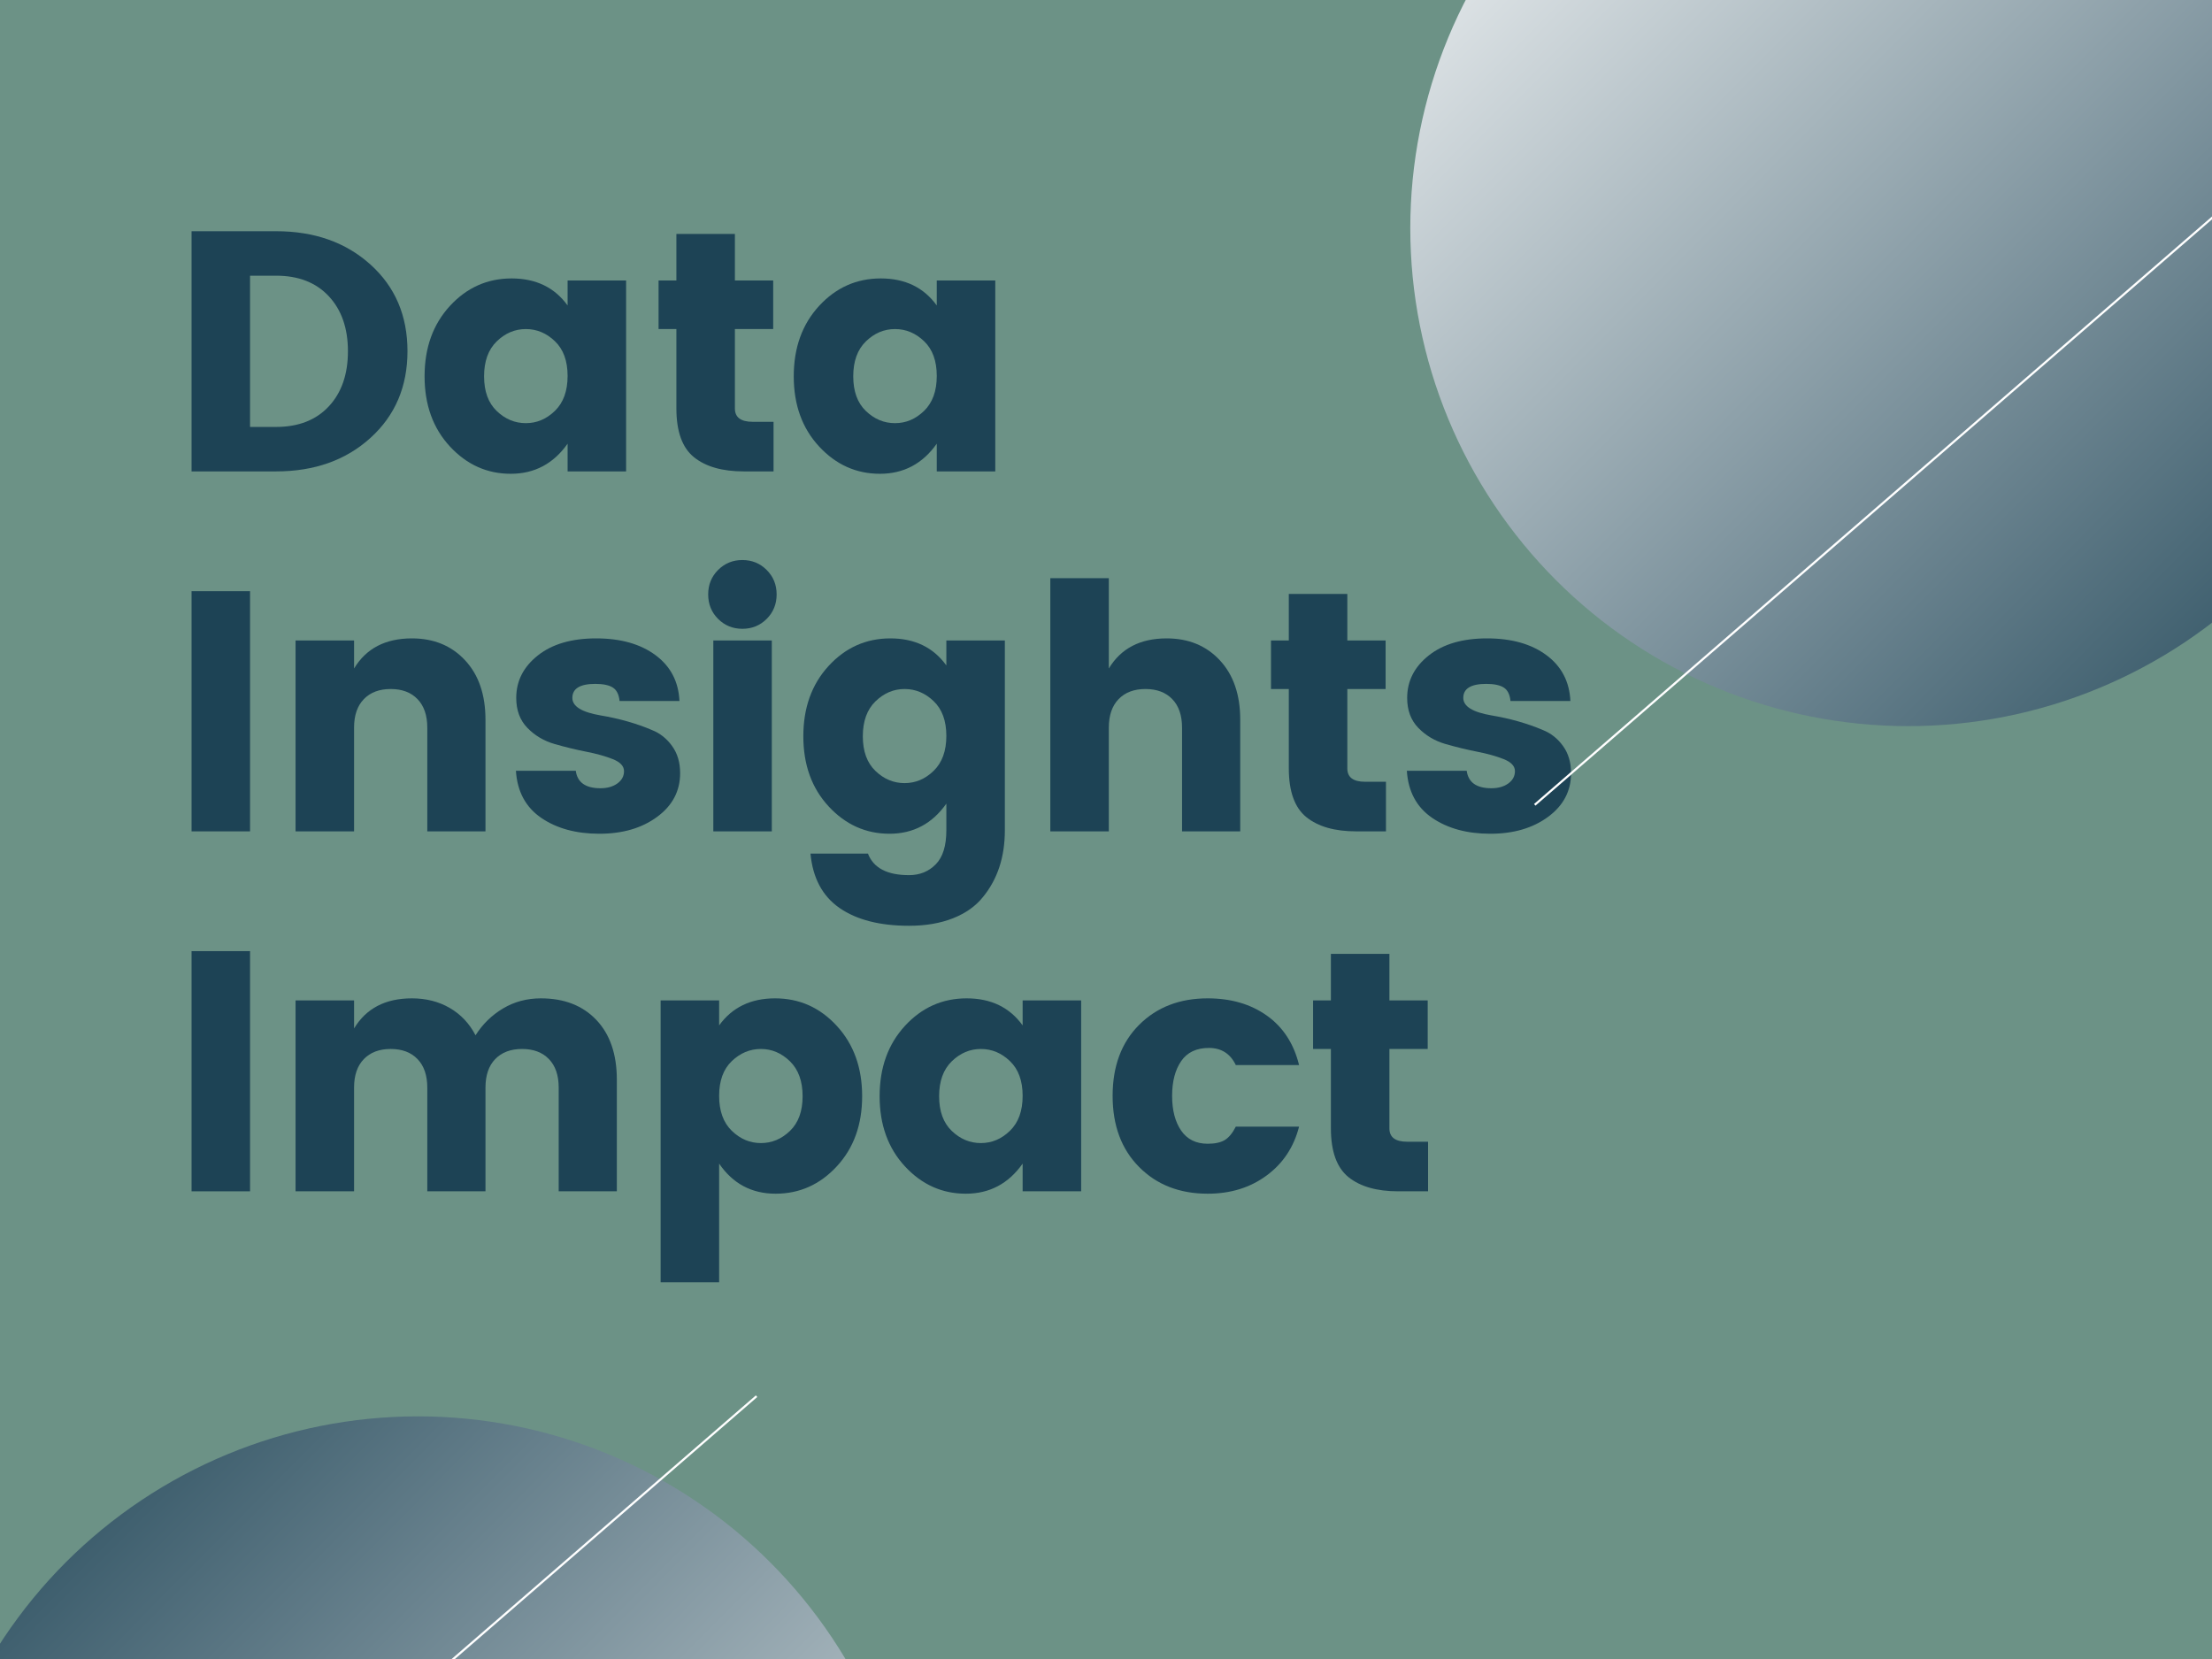 <svg xmlns="http://www.w3.org/2000/svg" xmlns:xlink="http://www.w3.org/1999/xlink" width="1024" zoomAndPan="magnify" viewBox="0 0 768 576" height="768" preserveAspectRatio="xMidYMid meet" version="1.0"><defs><g/><clipPath id="d82618b841"><path d="M 489.648 0 L 768 0 L 768 252.109 L 489.648 252.109 Z M 489.648 0 " clip-rule="nonzero"/></clipPath><clipPath id="c04d1cb109"><path d="M 835.398 79.234 C 835.398 82.062 835.332 84.891 835.191 87.719 C 835.051 90.543 834.844 93.363 834.566 96.18 C 834.289 98.996 833.945 101.801 833.527 104.602 C 833.113 107.398 832.629 110.188 832.078 112.961 C 831.527 115.734 830.906 118.496 830.219 121.238 C 829.531 123.984 828.777 126.711 827.957 129.418 C 827.133 132.125 826.246 134.812 825.293 137.477 C 824.34 140.137 823.324 142.777 822.242 145.391 C 821.156 148.004 820.012 150.59 818.801 153.148 C 817.594 155.707 816.32 158.234 814.988 160.727 C 813.652 163.223 812.258 165.684 810.805 168.109 C 809.352 170.539 807.836 172.926 806.266 175.277 C 804.691 177.633 803.066 179.945 801.379 182.215 C 799.695 184.488 797.953 186.719 796.16 188.906 C 794.363 191.094 792.516 193.234 790.617 195.332 C 788.715 197.426 786.766 199.477 784.766 201.477 C 782.766 203.477 780.719 205.426 778.621 207.328 C 776.523 209.227 774.383 211.074 772.195 212.871 C 770.008 214.664 767.777 216.402 765.508 218.09 C 763.234 219.773 760.922 221.402 758.57 222.977 C 756.215 224.547 753.828 226.059 751.398 227.516 C 748.973 228.969 746.512 230.363 744.016 231.695 C 741.523 233.031 738.996 234.301 736.438 235.512 C 733.879 236.723 731.297 237.867 728.68 238.949 C 726.066 240.035 723.43 241.051 720.766 242.004 C 718.102 242.957 715.414 243.844 712.707 244.668 C 710 245.488 707.273 246.242 704.531 246.93 C 701.785 247.617 699.027 248.234 696.25 248.789 C 693.477 249.34 690.688 249.824 687.891 250.238 C 685.094 250.652 682.285 251 679.469 251.277 C 676.652 251.555 673.832 251.762 671.008 251.902 C 668.18 252.039 665.355 252.109 662.523 252.109 C 659.695 252.109 656.867 252.039 654.043 251.902 C 651.215 251.762 648.395 251.555 645.582 251.277 C 642.766 251 639.957 250.652 637.16 250.238 C 634.359 249.824 631.574 249.34 628.797 248.789 C 626.023 248.234 623.266 247.617 620.52 246.93 C 617.773 246.242 615.051 245.488 612.344 244.668 C 609.633 243.844 606.949 242.957 604.285 242.004 C 601.621 241.051 598.98 240.035 596.367 238.949 C 593.754 237.867 591.168 236.723 588.609 235.512 C 586.055 234.301 583.527 233.031 581.031 231.695 C 578.535 230.363 576.074 228.969 573.648 227.516 C 571.223 226.059 568.832 224.547 566.48 222.977 C 564.129 221.402 561.816 219.773 559.543 218.09 C 557.27 216.402 555.043 214.664 552.855 212.871 C 550.668 211.074 548.523 209.227 546.43 207.328 C 544.332 205.426 542.285 203.477 540.285 201.477 C 538.281 199.477 536.332 197.426 534.434 195.332 C 532.531 193.234 530.684 191.094 528.891 188.906 C 527.098 186.719 525.355 184.488 523.672 182.215 C 521.984 179.945 520.355 177.633 518.785 175.277 C 517.211 172.926 515.699 170.539 514.246 168.109 C 512.789 165.684 511.395 163.223 510.062 160.727 C 508.73 158.234 507.457 155.707 506.246 153.148 C 505.039 150.59 503.891 148.004 502.809 145.391 C 501.727 142.777 500.707 140.137 499.754 137.477 C 498.801 134.812 497.914 132.125 497.094 129.418 C 496.273 126.711 495.52 123.984 494.832 121.238 C 494.145 118.496 493.523 115.734 492.973 112.961 C 492.418 110.188 491.938 107.398 491.52 104.602 C 491.105 101.801 490.758 98.996 490.48 96.18 C 490.203 93.363 489.996 90.543 489.859 87.719 C 489.719 84.891 489.648 82.062 489.648 79.234 C 489.648 76.406 489.719 73.578 489.859 70.754 C 489.996 67.926 490.203 65.105 490.48 62.289 C 490.758 59.477 491.105 56.668 491.52 53.867 C 491.938 51.07 492.418 48.285 492.973 45.508 C 493.523 42.734 494.145 39.973 494.832 37.23 C 495.52 34.484 496.273 31.758 497.094 29.051 C 497.914 26.344 498.801 23.66 499.754 20.996 C 500.707 18.332 501.727 15.691 502.809 13.078 C 503.891 10.465 505.039 7.879 506.246 5.32 C 507.457 2.766 508.73 0.238 510.062 -2.258 C 511.395 -4.754 512.789 -7.215 514.246 -9.641 C 515.699 -12.066 517.211 -14.457 518.785 -16.809 C 520.355 -19.16 521.984 -21.473 523.672 -23.746 C 525.355 -26.02 527.098 -28.25 528.891 -30.438 C 530.684 -32.621 532.531 -34.766 534.434 -36.859 C 536.332 -38.957 538.281 -41.004 540.285 -43.008 C 542.285 -45.008 544.332 -46.957 546.43 -48.855 C 548.523 -50.758 550.668 -52.605 552.855 -54.398 C 555.043 -56.195 557.27 -57.934 559.543 -59.621 C 561.816 -61.305 564.129 -62.934 566.48 -64.504 C 568.832 -66.078 571.223 -67.59 573.648 -69.043 C 576.074 -70.5 578.535 -71.895 581.031 -73.227 C 583.527 -74.562 586.055 -75.832 588.609 -77.043 C 591.168 -78.25 593.754 -79.398 596.367 -80.48 C 598.98 -81.562 601.621 -82.582 604.285 -83.535 C 606.949 -84.488 609.633 -85.375 612.344 -86.195 C 615.051 -87.016 617.773 -87.773 620.52 -88.461 C 623.266 -89.148 626.023 -89.766 628.797 -90.316 C 631.574 -90.871 634.359 -91.355 637.16 -91.77 C 639.957 -92.184 642.766 -92.531 645.582 -92.809 C 648.395 -93.086 651.215 -93.293 654.043 -93.434 C 656.867 -93.57 659.695 -93.641 662.523 -93.641 C 665.355 -93.641 668.18 -93.57 671.008 -93.434 C 673.832 -93.293 676.652 -93.086 679.469 -92.809 C 682.285 -92.531 685.094 -92.184 687.891 -91.77 C 690.688 -91.355 693.477 -90.871 696.25 -90.316 C 699.027 -89.766 701.785 -89.148 704.531 -88.461 C 707.273 -87.773 710 -87.016 712.707 -86.195 C 715.414 -85.375 718.102 -84.488 720.766 -83.535 C 723.43 -82.582 726.066 -81.562 728.68 -80.48 C 731.297 -79.398 733.879 -78.25 736.438 -77.043 C 738.996 -75.832 741.523 -74.562 744.016 -73.227 C 746.512 -71.895 748.973 -70.5 751.398 -69.043 C 753.828 -67.59 756.215 -66.078 758.57 -64.504 C 760.922 -62.934 763.234 -61.305 765.508 -59.621 C 767.777 -57.934 770.008 -56.195 772.195 -54.398 C 774.383 -52.605 776.523 -50.758 778.621 -48.855 C 780.719 -46.957 782.766 -45.008 784.766 -43.008 C 786.766 -41.004 788.715 -38.957 790.617 -36.859 C 792.516 -34.766 794.363 -32.621 796.16 -30.438 C 797.953 -28.25 799.695 -26.02 801.379 -23.746 C 803.066 -21.473 804.691 -19.16 806.266 -16.809 C 807.836 -14.457 809.352 -12.066 810.805 -9.641 C 812.258 -7.215 813.652 -4.754 814.988 -2.258 C 816.32 0.238 817.594 2.766 818.801 5.32 C 820.012 7.879 821.156 10.465 822.242 13.078 C 823.324 15.691 824.34 18.332 825.293 20.996 C 826.246 23.66 827.133 26.344 827.957 29.051 C 828.777 31.758 829.531 34.484 830.219 37.23 C 830.906 39.973 831.527 42.734 832.078 45.508 C 832.629 48.285 833.113 51.07 833.527 53.867 C 833.945 56.668 834.289 59.477 834.566 62.289 C 834.844 65.105 835.051 67.926 835.191 70.754 C 835.332 73.578 835.398 76.406 835.398 79.234 Z M 835.398 79.234 " clip-rule="nonzero"/></clipPath><linearGradient x1="0.135" gradientTransform="matrix(345.75, 0, 0, 345.75, 489.65, -93.64)" y1="0.134" x2="0.906" gradientUnits="userSpaceOnUse" y2="0.898" id="7f06e122d9"><stop stop-opacity="1" stop-color="rgb(88.202%, 90.186%, 91.118%)" offset="0"/><stop stop-opacity="1" stop-color="rgb(87.939%, 89.967%, 90.919%)" offset="0.004"/><stop stop-opacity="1" stop-color="rgb(87.677%, 89.749%, 90.723%)" offset="0.008"/><stop stop-opacity="1" stop-color="rgb(87.415%, 89.531%, 90.524%)" offset="0.012"/><stop stop-opacity="1" stop-color="rgb(87.152%, 89.313%, 90.327%)" offset="0.016"/><stop stop-opacity="1" stop-color="rgb(86.89%, 89.095%, 90.129%)" offset="0.02"/><stop stop-opacity="1" stop-color="rgb(86.627%, 88.876%, 89.932%)" offset="0.023"/><stop stop-opacity="1" stop-color="rgb(86.365%, 88.657%, 89.734%)" offset="0.027"/><stop stop-opacity="1" stop-color="rgb(86.102%, 88.438%, 89.537%)" offset="0.031"/><stop stop-opacity="1" stop-color="rgb(85.84%, 88.22%, 89.339%)" offset="0.035"/><stop stop-opacity="1" stop-color="rgb(85.577%, 88.002%, 89.142%)" offset="0.039"/><stop stop-opacity="1" stop-color="rgb(85.315%, 87.784%, 88.943%)" offset="0.043"/><stop stop-opacity="1" stop-color="rgb(85.052%, 87.566%, 88.747%)" offset="0.047"/><stop stop-opacity="1" stop-color="rgb(84.79%, 87.347%, 88.548%)" offset="0.051"/><stop stop-opacity="1" stop-color="rgb(84.528%, 87.129%, 88.351%)" offset="0.055"/><stop stop-opacity="1" stop-color="rgb(84.265%, 86.911%, 88.153%)" offset="0.059"/><stop stop-opacity="1" stop-color="rgb(84.003%, 86.693%, 87.956%)" offset="0.062"/><stop stop-opacity="1" stop-color="rgb(83.74%, 86.475%, 87.758%)" offset="0.066"/><stop stop-opacity="1" stop-color="rgb(83.478%, 86.256%, 87.561%)" offset="0.07"/><stop stop-opacity="1" stop-color="rgb(83.215%, 86.038%, 87.363%)" offset="0.074"/><stop stop-opacity="1" stop-color="rgb(82.953%, 85.82%, 87.166%)" offset="0.078"/><stop stop-opacity="1" stop-color="rgb(82.69%, 85.602%, 86.967%)" offset="0.082"/><stop stop-opacity="1" stop-color="rgb(82.428%, 85.384%, 86.771%)" offset="0.086"/><stop stop-opacity="1" stop-color="rgb(82.166%, 85.164%, 86.572%)" offset="0.09"/><stop stop-opacity="1" stop-color="rgb(81.903%, 84.946%, 86.375%)" offset="0.094"/><stop stop-opacity="1" stop-color="rgb(81.641%, 84.727%, 86.177%)" offset="0.098"/><stop stop-opacity="1" stop-color="rgb(81.378%, 84.509%, 85.98%)" offset="0.102"/><stop stop-opacity="1" stop-color="rgb(81.116%, 84.291%, 85.783%)" offset="0.105"/><stop stop-opacity="1" stop-color="rgb(80.853%, 84.073%, 85.587%)" offset="0.109"/><stop stop-opacity="1" stop-color="rgb(80.591%, 83.855%, 85.388%)" offset="0.113"/><stop stop-opacity="1" stop-color="rgb(80.328%, 83.636%, 85.191%)" offset="0.117"/><stop stop-opacity="1" stop-color="rgb(80.066%, 83.418%, 84.993%)" offset="0.121"/><stop stop-opacity="1" stop-color="rgb(79.803%, 83.2%, 84.796%)" offset="0.125"/><stop stop-opacity="1" stop-color="rgb(79.541%, 82.982%, 84.598%)" offset="0.129"/><stop stop-opacity="1" stop-color="rgb(79.279%, 82.764%, 84.401%)" offset="0.133"/><stop stop-opacity="1" stop-color="rgb(79.016%, 82.545%, 84.203%)" offset="0.137"/><stop stop-opacity="1" stop-color="rgb(78.754%, 82.327%, 84.006%)" offset="0.141"/><stop stop-opacity="1" stop-color="rgb(78.491%, 82.109%, 83.807%)" offset="0.145"/><stop stop-opacity="1" stop-color="rgb(78.229%, 81.891%, 83.611%)" offset="0.148"/><stop stop-opacity="1" stop-color="rgb(77.966%, 81.671%, 83.412%)" offset="0.152"/><stop stop-opacity="1" stop-color="rgb(77.704%, 81.453%, 83.215%)" offset="0.156"/><stop stop-opacity="1" stop-color="rgb(77.441%, 81.235%, 83.017%)" offset="0.16"/><stop stop-opacity="1" stop-color="rgb(77.179%, 81.017%, 82.82%)" offset="0.164"/><stop stop-opacity="1" stop-color="rgb(76.917%, 80.798%, 82.622%)" offset="0.168"/><stop stop-opacity="1" stop-color="rgb(76.654%, 80.58%, 82.425%)" offset="0.172"/><stop stop-opacity="1" stop-color="rgb(76.392%, 80.362%, 82.227%)" offset="0.176"/><stop stop-opacity="1" stop-color="rgb(76.129%, 80.144%, 82.03%)" offset="0.18"/><stop stop-opacity="1" stop-color="rgb(75.867%, 79.926%, 81.831%)" offset="0.184"/><stop stop-opacity="1" stop-color="rgb(75.604%, 79.707%, 81.635%)" offset="0.188"/><stop stop-opacity="1" stop-color="rgb(75.342%, 79.489%, 81.436%)" offset="0.191"/><stop stop-opacity="1" stop-color="rgb(75.079%, 79.271%, 81.239%)" offset="0.195"/><stop stop-opacity="1" stop-color="rgb(74.817%, 79.053%, 81.041%)" offset="0.199"/><stop stop-opacity="1" stop-color="rgb(74.554%, 78.835%, 80.844%)" offset="0.203"/><stop stop-opacity="1" stop-color="rgb(74.292%, 78.616%, 80.646%)" offset="0.207"/><stop stop-opacity="1" stop-color="rgb(74.03%, 78.398%, 80.449%)" offset="0.211"/><stop stop-opacity="1" stop-color="rgb(73.767%, 78.178%, 80.251%)" offset="0.215"/><stop stop-opacity="1" stop-color="rgb(73.505%, 77.96%, 80.054%)" offset="0.219"/><stop stop-opacity="1" stop-color="rgb(73.242%, 77.742%, 79.855%)" offset="0.223"/><stop stop-opacity="1" stop-color="rgb(72.98%, 77.524%, 79.659%)" offset="0.227"/><stop stop-opacity="1" stop-color="rgb(72.717%, 77.306%, 79.46%)" offset="0.23"/><stop stop-opacity="1" stop-color="rgb(72.456%, 77.087%, 79.263%)" offset="0.234"/><stop stop-opacity="1" stop-color="rgb(72.194%, 76.869%, 79.065%)" offset="0.238"/><stop stop-opacity="1" stop-color="rgb(71.931%, 76.651%, 78.868%)" offset="0.242"/><stop stop-opacity="1" stop-color="rgb(71.669%, 76.433%, 78.67%)" offset="0.246"/><stop stop-opacity="1" stop-color="rgb(71.407%, 76.215%, 78.473%)" offset="0.25"/><stop stop-opacity="1" stop-color="rgb(71.144%, 75.996%, 78.275%)" offset="0.254"/><stop stop-opacity="1" stop-color="rgb(70.882%, 75.778%, 78.078%)" offset="0.258"/><stop stop-opacity="1" stop-color="rgb(70.619%, 75.56%, 77.881%)" offset="0.262"/><stop stop-opacity="1" stop-color="rgb(70.357%, 75.342%, 77.684%)" offset="0.266"/><stop stop-opacity="1" stop-color="rgb(70.094%, 75.124%, 77.486%)" offset="0.27"/><stop stop-opacity="1" stop-color="rgb(69.832%, 74.905%, 77.289%)" offset="0.273"/><stop stop-opacity="1" stop-color="rgb(69.569%, 74.686%, 77.09%)" offset="0.277"/><stop stop-opacity="1" stop-color="rgb(69.307%, 74.467%, 76.894%)" offset="0.281"/><stop stop-opacity="1" stop-color="rgb(69.044%, 74.249%, 76.695%)" offset="0.285"/><stop stop-opacity="1" stop-color="rgb(68.782%, 74.031%, 76.498%)" offset="0.289"/><stop stop-opacity="1" stop-color="rgb(68.52%, 73.813%, 76.3%)" offset="0.293"/><stop stop-opacity="1" stop-color="rgb(68.257%, 73.595%, 76.103%)" offset="0.297"/><stop stop-opacity="1" stop-color="rgb(67.995%, 73.376%, 75.905%)" offset="0.301"/><stop stop-opacity="1" stop-color="rgb(67.732%, 73.158%, 75.708%)" offset="0.305"/><stop stop-opacity="1" stop-color="rgb(67.47%, 72.94%, 75.51%)" offset="0.309"/><stop stop-opacity="1" stop-color="rgb(67.207%, 72.722%, 75.313%)" offset="0.312"/><stop stop-opacity="1" stop-color="rgb(66.945%, 72.504%, 75.114%)" offset="0.316"/><stop stop-opacity="1" stop-color="rgb(66.682%, 72.285%, 74.918%)" offset="0.32"/><stop stop-opacity="1" stop-color="rgb(66.42%, 72.067%, 74.719%)" offset="0.324"/><stop stop-opacity="1" stop-color="rgb(66.158%, 71.849%, 74.522%)" offset="0.328"/><stop stop-opacity="1" stop-color="rgb(65.895%, 71.631%, 74.324%)" offset="0.332"/><stop stop-opacity="1" stop-color="rgb(65.633%, 71.413%, 74.127%)" offset="0.336"/><stop stop-opacity="1" stop-color="rgb(65.37%, 71.193%, 73.929%)" offset="0.34"/><stop stop-opacity="1" stop-color="rgb(65.108%, 70.975%, 73.732%)" offset="0.344"/><stop stop-opacity="1" stop-color="rgb(64.845%, 70.757%, 73.534%)" offset="0.348"/><stop stop-opacity="1" stop-color="rgb(64.583%, 70.538%, 73.337%)" offset="0.352"/><stop stop-opacity="1" stop-color="rgb(64.32%, 70.32%, 73.138%)" offset="0.355"/><stop stop-opacity="1" stop-color="rgb(64.058%, 70.102%, 72.942%)" offset="0.359"/><stop stop-opacity="1" stop-color="rgb(63.795%, 69.884%, 72.743%)" offset="0.363"/><stop stop-opacity="1" stop-color="rgb(63.533%, 69.666%, 72.546%)" offset="0.367"/><stop stop-opacity="1" stop-color="rgb(63.271%, 69.447%, 72.348%)" offset="0.371"/><stop stop-opacity="1" stop-color="rgb(63.008%, 69.229%, 72.151%)" offset="0.375"/><stop stop-opacity="1" stop-color="rgb(62.746%, 69.011%, 71.953%)" offset="0.379"/><stop stop-opacity="1" stop-color="rgb(62.483%, 68.793%, 71.756%)" offset="0.383"/><stop stop-opacity="1" stop-color="rgb(62.221%, 68.575%, 71.558%)" offset="0.387"/><stop stop-opacity="1" stop-color="rgb(61.958%, 68.356%, 71.361%)" offset="0.391"/><stop stop-opacity="1" stop-color="rgb(61.696%, 68.138%, 71.162%)" offset="0.395"/><stop stop-opacity="1" stop-color="rgb(61.433%, 67.92%, 70.966%)" offset="0.398"/><stop stop-opacity="1" stop-color="rgb(61.171%, 67.7%, 70.767%)" offset="0.402"/><stop stop-opacity="1" stop-color="rgb(60.909%, 67.482%, 70.57%)" offset="0.406"/><stop stop-opacity="1" stop-color="rgb(60.646%, 67.264%, 70.372%)" offset="0.41"/><stop stop-opacity="1" stop-color="rgb(60.384%, 67.046%, 70.175%)" offset="0.414"/><stop stop-opacity="1" stop-color="rgb(60.121%, 66.827%, 69.978%)" offset="0.418"/><stop stop-opacity="1" stop-color="rgb(59.859%, 66.609%, 69.781%)" offset="0.422"/><stop stop-opacity="1" stop-color="rgb(59.596%, 66.391%, 69.583%)" offset="0.426"/><stop stop-opacity="1" stop-color="rgb(59.334%, 66.173%, 69.386%)" offset="0.43"/><stop stop-opacity="1" stop-color="rgb(59.071%, 65.955%, 69.188%)" offset="0.434"/><stop stop-opacity="1" stop-color="rgb(58.809%, 65.736%, 68.991%)" offset="0.438"/><stop stop-opacity="1" stop-color="rgb(58.546%, 65.518%, 68.793%)" offset="0.441"/><stop stop-opacity="1" stop-color="rgb(58.284%, 65.3%, 68.596%)" offset="0.445"/><stop stop-opacity="1" stop-color="rgb(58.022%, 65.082%, 68.398%)" offset="0.449"/><stop stop-opacity="1" stop-color="rgb(57.759%, 64.864%, 68.201%)" offset="0.453"/><stop stop-opacity="1" stop-color="rgb(57.497%, 64.645%, 68.002%)" offset="0.457"/><stop stop-opacity="1" stop-color="rgb(57.234%, 64.427%, 67.805%)" offset="0.461"/><stop stop-opacity="1" stop-color="rgb(56.972%, 64.207%, 67.607%)" offset="0.465"/><stop stop-opacity="1" stop-color="rgb(56.709%, 63.989%, 67.41%)" offset="0.469"/><stop stop-opacity="1" stop-color="rgb(56.447%, 63.771%, 67.212%)" offset="0.473"/><stop stop-opacity="1" stop-color="rgb(56.184%, 63.553%, 67.015%)" offset="0.477"/><stop stop-opacity="1" stop-color="rgb(55.922%, 63.335%, 66.817%)" offset="0.48"/><stop stop-opacity="1" stop-color="rgb(55.659%, 63.116%, 66.62%)" offset="0.484"/><stop stop-opacity="1" stop-color="rgb(55.397%, 62.898%, 66.422%)" offset="0.488"/><stop stop-opacity="1" stop-color="rgb(55.135%, 62.68%, 66.225%)" offset="0.492"/><stop stop-opacity="1" stop-color="rgb(54.872%, 62.462%, 66.026%)" offset="0.496"/><stop stop-opacity="1" stop-color="rgb(54.61%, 62.244%, 65.829%)" offset="0.5"/><stop stop-opacity="1" stop-color="rgb(54.347%, 62.025%, 65.631%)" offset="0.504"/><stop stop-opacity="1" stop-color="rgb(54.086%, 61.807%, 65.434%)" offset="0.508"/><stop stop-opacity="1" stop-color="rgb(53.824%, 61.589%, 65.236%)" offset="0.512"/><stop stop-opacity="1" stop-color="rgb(53.561%, 61.371%, 65.039%)" offset="0.516"/><stop stop-opacity="1" stop-color="rgb(53.299%, 61.153%, 64.841%)" offset="0.52"/><stop stop-opacity="1" stop-color="rgb(53.036%, 60.934%, 64.644%)" offset="0.523"/><stop stop-opacity="1" stop-color="rgb(52.774%, 60.715%, 64.445%)" offset="0.527"/><stop stop-opacity="1" stop-color="rgb(52.512%, 60.497%, 64.249%)" offset="0.531"/><stop stop-opacity="1" stop-color="rgb(52.249%, 60.278%, 64.05%)" offset="0.535"/><stop stop-opacity="1" stop-color="rgb(51.987%, 60.06%, 63.853%)" offset="0.539"/><stop stop-opacity="1" stop-color="rgb(51.724%, 59.842%, 63.655%)" offset="0.543"/><stop stop-opacity="1" stop-color="rgb(51.462%, 59.624%, 63.458%)" offset="0.547"/><stop stop-opacity="1" stop-color="rgb(51.199%, 59.406%, 63.26%)" offset="0.551"/><stop stop-opacity="1" stop-color="rgb(50.937%, 59.187%, 63.063%)" offset="0.555"/><stop stop-opacity="1" stop-color="rgb(50.674%, 58.969%, 62.865%)" offset="0.559"/><stop stop-opacity="1" stop-color="rgb(50.412%, 58.751%, 62.668%)" offset="0.562"/><stop stop-opacity="1" stop-color="rgb(50.15%, 58.533%, 62.471%)" offset="0.566"/><stop stop-opacity="1" stop-color="rgb(49.887%, 58.315%, 62.274%)" offset="0.57"/><stop stop-opacity="1" stop-color="rgb(49.625%, 58.096%, 62.076%)" offset="0.574"/><stop stop-opacity="1" stop-color="rgb(49.362%, 57.878%, 61.879%)" offset="0.578"/><stop stop-opacity="1" stop-color="rgb(49.1%, 57.66%, 61.681%)" offset="0.582"/><stop stop-opacity="1" stop-color="rgb(48.837%, 57.442%, 61.484%)" offset="0.586"/><stop stop-opacity="1" stop-color="rgb(48.575%, 57.222%, 61.285%)" offset="0.59"/><stop stop-opacity="1" stop-color="rgb(48.312%, 57.004%, 61.089%)" offset="0.594"/><stop stop-opacity="1" stop-color="rgb(48.05%, 56.786%, 60.89%)" offset="0.598"/><stop stop-opacity="1" stop-color="rgb(47.787%, 56.567%, 60.693%)" offset="0.602"/><stop stop-opacity="1" stop-color="rgb(47.525%, 56.349%, 60.495%)" offset="0.605"/><stop stop-opacity="1" stop-color="rgb(47.263%, 56.131%, 60.298%)" offset="0.609"/><stop stop-opacity="1" stop-color="rgb(47%, 55.913%, 60.1%)" offset="0.613"/><stop stop-opacity="1" stop-color="rgb(46.738%, 55.695%, 59.903%)" offset="0.617"/><stop stop-opacity="1" stop-color="rgb(46.475%, 55.476%, 59.705%)" offset="0.621"/><stop stop-opacity="1" stop-color="rgb(46.213%, 55.258%, 59.508%)" offset="0.625"/><stop stop-opacity="1" stop-color="rgb(45.95%, 55.04%, 59.309%)" offset="0.629"/><stop stop-opacity="1" stop-color="rgb(45.688%, 54.822%, 59.113%)" offset="0.633"/><stop stop-opacity="1" stop-color="rgb(45.425%, 54.604%, 58.914%)" offset="0.637"/><stop stop-opacity="1" stop-color="rgb(45.163%, 54.385%, 58.717%)" offset="0.641"/><stop stop-opacity="1" stop-color="rgb(44.901%, 54.167%, 58.519%)" offset="0.645"/><stop stop-opacity="1" stop-color="rgb(44.638%, 53.949%, 58.322%)" offset="0.648"/><stop stop-opacity="1" stop-color="rgb(44.376%, 53.729%, 58.124%)" offset="0.652"/><stop stop-opacity="1" stop-color="rgb(44.113%, 53.511%, 57.927%)" offset="0.656"/><stop stop-opacity="1" stop-color="rgb(43.851%, 53.293%, 57.729%)" offset="0.66"/><stop stop-opacity="1" stop-color="rgb(43.588%, 53.075%, 57.532%)" offset="0.664"/><stop stop-opacity="1" stop-color="rgb(43.326%, 52.856%, 57.333%)" offset="0.668"/><stop stop-opacity="1" stop-color="rgb(43.063%, 52.638%, 57.137%)" offset="0.672"/><stop stop-opacity="1" stop-color="rgb(42.801%, 52.42%, 56.938%)" offset="0.676"/><stop stop-opacity="1" stop-color="rgb(42.538%, 52.202%, 56.741%)" offset="0.68"/><stop stop-opacity="1" stop-color="rgb(42.276%, 51.984%, 56.543%)" offset="0.684"/><stop stop-opacity="1" stop-color="rgb(42.014%, 51.765%, 56.346%)" offset="0.688"/><stop stop-opacity="1" stop-color="rgb(41.751%, 51.547%, 56.148%)" offset="0.691"/><stop stop-opacity="1" stop-color="rgb(41.489%, 51.329%, 55.951%)" offset="0.695"/><stop stop-opacity="1" stop-color="rgb(41.226%, 51.111%, 55.753%)" offset="0.699"/><stop stop-opacity="1" stop-color="rgb(40.964%, 50.893%, 55.556%)" offset="0.703"/><stop stop-opacity="1" stop-color="rgb(40.701%, 50.674%, 55.357%)" offset="0.707"/><stop stop-opacity="1" stop-color="rgb(40.439%, 50.456%, 55.161%)" offset="0.711"/><stop stop-opacity="1" stop-color="rgb(40.176%, 50.237%, 54.962%)" offset="0.715"/><stop stop-opacity="1" stop-color="rgb(39.914%, 50.018%, 54.765%)" offset="0.719"/><stop stop-opacity="1" stop-color="rgb(39.651%, 49.8%, 54.568%)" offset="0.723"/><stop stop-opacity="1" stop-color="rgb(39.389%, 49.582%, 54.372%)" offset="0.727"/><stop stop-opacity="1" stop-color="rgb(39.127%, 49.364%, 54.173%)" offset="0.73"/><stop stop-opacity="1" stop-color="rgb(38.864%, 49.146%, 53.976%)" offset="0.734"/><stop stop-opacity="1" stop-color="rgb(38.602%, 48.927%, 53.778%)" offset="0.738"/><stop stop-opacity="1" stop-color="rgb(38.339%, 48.709%, 53.581%)" offset="0.742"/><stop stop-opacity="1" stop-color="rgb(38.077%, 48.491%, 53.383%)" offset="0.746"/><stop stop-opacity="1" stop-color="rgb(37.814%, 48.273%, 53.186%)" offset="0.75"/><stop stop-opacity="1" stop-color="rgb(37.552%, 48.055%, 52.988%)" offset="0.754"/><stop stop-opacity="1" stop-color="rgb(37.289%, 47.836%, 52.791%)" offset="0.758"/><stop stop-opacity="1" stop-color="rgb(37.027%, 47.618%, 52.592%)" offset="0.762"/><stop stop-opacity="1" stop-color="rgb(36.765%, 47.4%, 52.396%)" offset="0.766"/><stop stop-opacity="1" stop-color="rgb(36.502%, 47.182%, 52.197%)" offset="0.77"/><stop stop-opacity="1" stop-color="rgb(36.24%, 46.964%, 52%)" offset="0.773"/><stop stop-opacity="1" stop-color="rgb(35.977%, 46.744%, 51.802%)" offset="0.777"/><stop stop-opacity="1" stop-color="rgb(35.716%, 46.526%, 51.605%)" offset="0.781"/><stop stop-opacity="1" stop-color="rgb(35.454%, 46.307%, 51.407%)" offset="0.785"/><stop stop-opacity="1" stop-color="rgb(35.191%, 46.089%, 51.21%)" offset="0.789"/><stop stop-opacity="1" stop-color="rgb(34.929%, 45.871%, 51.012%)" offset="0.793"/><stop stop-opacity="1" stop-color="rgb(34.666%, 45.653%, 50.815%)" offset="0.797"/><stop stop-opacity="1" stop-color="rgb(34.404%, 45.435%, 50.616%)" offset="0.801"/><stop stop-opacity="1" stop-color="rgb(34.142%, 45.216%, 50.42%)" offset="0.805"/><stop stop-opacity="1" stop-color="rgb(33.879%, 44.998%, 50.221%)" offset="0.809"/><stop stop-opacity="1" stop-color="rgb(33.617%, 44.78%, 50.024%)" offset="0.812"/><stop stop-opacity="1" stop-color="rgb(33.354%, 44.562%, 49.826%)" offset="0.816"/><stop stop-opacity="1" stop-color="rgb(33.092%, 44.344%, 49.629%)" offset="0.82"/><stop stop-opacity="1" stop-color="rgb(32.829%, 44.125%, 49.431%)" offset="0.824"/><stop stop-opacity="1" stop-color="rgb(32.567%, 43.907%, 49.234%)" offset="0.828"/><stop stop-opacity="1" stop-color="rgb(32.304%, 43.689%, 49.036%)" offset="0.832"/><stop stop-opacity="1" stop-color="rgb(32.042%, 43.471%, 48.839%)" offset="0.836"/><stop stop-opacity="1" stop-color="rgb(31.779%, 43.251%, 48.64%)" offset="0.84"/><stop stop-opacity="1" stop-color="rgb(31.517%, 43.033%, 48.444%)" offset="0.844"/><stop stop-opacity="1" stop-color="rgb(31.255%, 42.815%, 48.245%)" offset="0.848"/><stop stop-opacity="1" stop-color="rgb(30.992%, 42.596%, 48.048%)" offset="0.852"/><stop stop-opacity="1" stop-color="rgb(30.73%, 42.378%, 47.85%)" offset="0.855"/><stop stop-opacity="1" stop-color="rgb(30.467%, 42.16%, 47.653%)" offset="0.859"/><stop stop-opacity="1" stop-color="rgb(30.205%, 41.942%, 47.455%)" offset="0.863"/><stop stop-opacity="1" stop-color="rgb(29.942%, 41.724%, 47.258%)" offset="0.867"/><stop stop-opacity="1" stop-color="rgb(29.68%, 41.505%, 47.061%)" offset="0.871"/><stop stop-opacity="1" stop-color="rgb(29.417%, 41.287%, 46.864%)" offset="0.875"/><stop stop-opacity="1" stop-color="rgb(29.155%, 41.069%, 46.666%)" offset="0.879"/><stop stop-opacity="1" stop-color="rgb(28.893%, 40.851%, 46.469%)" offset="0.883"/><stop stop-opacity="1" stop-color="rgb(28.63%, 40.633%, 46.271%)" offset="0.887"/><stop stop-opacity="1" stop-color="rgb(28.368%, 40.414%, 46.074%)" offset="0.891"/><stop stop-opacity="1" stop-color="rgb(28.105%, 40.196%, 45.876%)" offset="0.895"/><stop stop-opacity="1" stop-color="rgb(27.843%, 39.978%, 45.679%)" offset="0.898"/><stop stop-opacity="1" stop-color="rgb(27.58%, 39.758%, 45.48%)" offset="0.902"/><stop stop-opacity="1" stop-color="rgb(27.318%, 39.54%, 45.284%)" offset="0.906"/><stop stop-opacity="1" stop-color="rgb(27.055%, 39.322%, 45.085%)" offset="0.91"/><stop stop-opacity="1" stop-color="rgb(26.793%, 39.104%, 44.888%)" offset="0.914"/><stop stop-opacity="1" stop-color="rgb(26.53%, 38.885%, 44.69%)" offset="0.918"/><stop stop-opacity="1" stop-color="rgb(26.268%, 38.667%, 44.493%)" offset="0.922"/><stop stop-opacity="1" stop-color="rgb(26.006%, 38.449%, 44.295%)" offset="0.926"/><stop stop-opacity="1" stop-color="rgb(25.743%, 38.231%, 44.098%)" offset="0.93"/><stop stop-opacity="1" stop-color="rgb(25.481%, 38.013%, 43.9%)" offset="0.934"/><stop stop-opacity="1" stop-color="rgb(25.218%, 37.794%, 43.703%)" offset="0.938"/><stop stop-opacity="1" stop-color="rgb(24.956%, 37.576%, 43.504%)" offset="0.941"/><stop stop-opacity="1" stop-color="rgb(24.693%, 37.358%, 43.307%)" offset="0.945"/><stop stop-opacity="1" stop-color="rgb(24.431%, 37.14%, 43.109%)" offset="0.949"/><stop stop-opacity="1" stop-color="rgb(24.168%, 36.922%, 42.912%)" offset="0.953"/><stop stop-opacity="1" stop-color="rgb(23.906%, 36.703%, 42.714%)" offset="0.957"/><stop stop-opacity="1" stop-color="rgb(23.643%, 36.485%, 42.517%)" offset="0.961"/><stop stop-opacity="1" stop-color="rgb(23.381%, 36.266%, 42.319%)" offset="0.965"/><stop stop-opacity="1" stop-color="rgb(23.119%, 36.047%, 42.122%)" offset="0.969"/><stop stop-opacity="1" stop-color="rgb(22.856%, 35.829%, 41.924%)" offset="0.973"/><stop stop-opacity="1" stop-color="rgb(22.594%, 35.611%, 41.727%)" offset="0.977"/><stop stop-opacity="1" stop-color="rgb(22.331%, 35.393%, 41.528%)" offset="0.98"/><stop stop-opacity="1" stop-color="rgb(22.069%, 35.175%, 41.331%)" offset="0.984"/><stop stop-opacity="1" stop-color="rgb(21.806%, 34.956%, 41.133%)" offset="0.988"/><stop stop-opacity="1" stop-color="rgb(21.544%, 34.738%, 40.936%)" offset="0.992"/><stop stop-opacity="1" stop-color="rgb(21.281%, 34.52%, 40.738%)" offset="0.996"/><stop stop-opacity="1" stop-color="rgb(21.019%, 34.302%, 40.541%)" offset="1"/></linearGradient><clipPath id="5c1c7149fc"><path d="M 0 491.754 L 317.996 491.754 L 317.996 576 L 0 576 Z M 0 491.754 " clip-rule="nonzero"/></clipPath><clipPath id="ac9c89ce36"><path d="M 317.996 664.629 C 317.996 667.457 317.926 670.285 317.785 673.109 C 317.648 675.938 317.441 678.758 317.164 681.574 C 316.887 684.387 316.539 687.195 316.125 689.992 C 315.707 692.793 315.227 695.578 314.672 698.355 C 314.121 701.129 313.5 703.887 312.812 706.633 C 312.125 709.379 311.371 712.102 310.551 714.812 C 309.73 717.52 308.844 720.203 307.891 722.867 C 306.938 725.531 305.918 728.172 304.836 730.785 C 303.754 733.398 302.605 735.984 301.398 738.543 C 300.188 741.098 298.914 743.625 297.582 746.121 C 296.25 748.617 294.855 751.078 293.398 753.504 C 291.945 755.93 290.434 758.32 288.859 760.672 C 287.289 763.023 285.66 765.336 283.973 767.609 C 282.289 769.883 280.551 772.113 278.754 774.297 C 276.961 776.484 275.113 778.629 273.211 780.723 C 271.312 782.82 269.363 784.867 267.359 786.867 C 265.359 788.871 263.312 790.82 261.215 792.719 C 259.121 794.621 256.977 796.469 254.789 798.262 C 252.605 800.059 250.375 801.797 248.102 803.48 C 245.828 805.168 243.516 806.797 241.164 808.367 C 238.812 809.941 236.422 811.453 233.996 812.906 C 231.57 814.363 229.109 815.758 226.613 817.09 C 224.117 818.422 221.59 819.695 219.035 820.906 C 216.477 822.113 213.891 823.262 211.277 824.344 C 208.664 825.426 206.023 826.445 203.359 827.398 C 200.695 828.352 198.012 829.238 195.305 830.059 C 192.594 830.879 189.871 831.633 187.125 832.32 C 184.379 833.008 181.621 833.629 178.848 834.18 C 176.07 834.734 173.285 835.215 170.484 835.633 C 167.688 836.047 164.879 836.395 162.066 836.672 C 159.25 836.949 156.43 837.156 153.602 837.293 C 150.777 837.434 147.949 837.504 145.121 837.504 C 142.289 837.504 139.465 837.434 136.637 837.293 C 133.812 837.156 130.992 836.949 128.176 836.672 C 125.359 836.395 122.551 836.047 119.754 835.633 C 116.957 835.215 114.168 834.734 111.395 834.18 C 108.617 833.629 105.859 833.008 103.113 832.32 C 100.371 831.633 97.645 830.879 94.938 830.059 C 92.23 829.238 89.543 828.352 86.879 827.398 C 84.215 826.445 81.578 825.426 78.965 824.344 C 76.352 823.262 73.766 822.113 71.207 820.906 C 68.648 819.695 66.121 818.422 63.629 817.09 C 61.133 815.758 58.672 814.363 56.246 812.906 C 53.816 811.453 51.43 809.941 49.074 808.367 C 46.723 806.797 44.41 805.168 42.137 803.48 C 39.867 801.797 37.637 800.059 35.449 798.262 C 33.262 796.469 31.121 794.621 29.023 792.719 C 26.93 790.82 24.879 788.871 22.879 786.867 C 20.879 784.867 18.93 782.82 17.027 780.723 C 15.129 778.629 13.281 776.484 11.484 774.297 C 9.691 772.113 7.949 769.883 6.266 767.609 C 4.578 765.336 2.953 763.023 1.379 760.672 C -0.191 758.32 -1.707 755.93 -3.16 753.504 C -4.613 751.078 -6.008 748.617 -7.344 746.121 C -8.676 743.625 -9.949 741.098 -11.156 738.543 C -12.367 735.984 -13.512 733.398 -14.598 730.785 C -15.68 728.172 -16.695 725.531 -17.648 722.867 C -18.602 720.203 -19.488 717.52 -20.312 714.812 C -21.133 712.102 -21.887 709.379 -22.574 706.633 C -23.262 703.887 -23.883 701.129 -24.434 698.355 C -24.984 695.578 -25.469 692.793 -25.883 689.992 C -26.301 687.195 -26.645 684.387 -26.922 681.574 C -27.199 678.758 -27.406 675.938 -27.547 673.109 C -27.688 670.285 -27.754 667.457 -27.754 664.629 C -27.754 661.797 -27.688 658.973 -27.547 656.145 C -27.406 653.32 -27.199 650.5 -26.922 647.684 C -26.645 644.867 -26.301 642.059 -25.883 639.262 C -25.469 636.465 -24.984 633.676 -24.434 630.902 C -23.883 628.125 -23.262 625.367 -22.574 622.621 C -21.887 619.879 -21.133 617.152 -20.312 614.445 C -19.488 611.738 -18.602 609.051 -17.648 606.387 C -16.695 603.723 -15.68 601.086 -14.598 598.473 C -13.512 595.859 -12.367 593.273 -11.156 590.715 C -9.949 588.156 -8.676 585.629 -7.344 583.137 C -6.008 580.641 -4.613 578.18 -3.16 575.754 C -1.707 573.324 -0.191 570.938 1.379 568.582 C 2.953 566.23 4.578 563.918 6.266 561.645 C 7.949 559.375 9.691 557.145 11.484 554.957 C 13.281 552.77 15.129 550.629 17.027 548.531 C 18.93 546.438 20.879 544.387 22.879 542.387 C 24.879 540.387 26.93 538.438 29.023 536.535 C 31.121 534.637 33.262 532.789 35.449 530.992 C 37.637 529.199 39.867 527.457 42.137 525.773 C 44.41 524.086 46.723 522.461 49.074 520.887 C 51.43 519.316 53.816 517.801 56.246 516.348 C 58.672 514.895 61.133 513.5 63.629 512.164 C 66.121 510.832 68.648 509.559 71.207 508.352 C 73.766 507.141 76.352 505.996 78.965 504.91 C 81.578 503.828 84.215 502.812 86.879 501.859 C 89.543 500.906 92.23 500.02 94.938 499.195 C 97.645 498.375 100.371 497.621 103.113 496.934 C 105.859 496.246 108.617 495.625 111.395 495.074 C 114.168 494.523 116.957 494.039 119.754 493.625 C 122.551 493.207 125.359 492.863 128.176 492.586 C 130.992 492.309 133.812 492.102 136.637 491.961 C 139.465 491.82 142.289 491.754 145.121 491.754 C 147.949 491.754 150.777 491.82 153.602 491.961 C 156.43 492.102 159.25 492.309 162.066 492.586 C 164.879 492.863 167.688 493.207 170.484 493.625 C 173.285 494.039 176.07 494.523 178.848 495.074 C 181.621 495.625 184.379 496.246 187.125 496.934 C 189.871 497.621 192.594 498.375 195.305 499.195 C 198.012 500.02 200.695 500.906 203.359 501.859 C 206.023 502.812 208.664 503.828 211.277 504.91 C 213.891 505.996 216.477 507.141 219.035 508.352 C 221.59 509.559 224.117 510.832 226.613 512.164 C 229.109 513.5 231.57 514.895 233.996 516.348 C 236.422 517.801 238.812 519.316 241.164 520.887 C 243.516 522.461 245.828 524.086 248.102 525.773 C 250.375 527.457 252.605 529.199 254.789 530.992 C 256.977 532.789 259.121 534.637 261.215 536.535 C 263.312 538.438 265.359 540.387 267.359 542.387 C 269.363 544.387 271.312 546.438 273.211 548.531 C 275.113 550.629 276.961 552.77 278.754 554.957 C 280.551 557.145 282.289 559.375 283.973 561.645 C 285.66 563.918 287.289 566.23 288.859 568.582 C 290.434 570.938 291.945 573.324 293.398 575.754 C 294.855 578.18 296.25 580.641 297.582 583.137 C 298.914 585.629 300.188 588.156 301.398 590.715 C 302.605 593.273 303.754 595.859 304.836 598.473 C 305.918 601.086 306.938 603.723 307.891 606.387 C 308.844 609.051 309.73 611.738 310.551 614.445 C 311.371 617.152 312.125 619.879 312.812 622.621 C 313.5 625.367 314.121 628.125 314.672 630.902 C 315.227 633.676 315.707 636.465 316.125 639.262 C 316.539 642.059 316.887 644.867 317.164 647.684 C 317.441 650.5 317.648 653.32 317.785 656.145 C 317.926 658.973 317.996 661.797 317.996 664.629 Z M 317.996 664.629 " clip-rule="nonzero"/></clipPath><linearGradient x1="0.041" gradientTransform="matrix(345.75, 0, 0, 345.75, -27.755, 491.753)" y1="0.04" x2="0.627" gradientUnits="userSpaceOnUse" y2="0.621" id="85da4b4b92"><stop stop-opacity="1" stop-color="rgb(14.931%, 29.237%, 35.957%)" offset="0"/><stop stop-opacity="1" stop-color="rgb(15.131%, 29.402%, 36.107%)" offset="0.004"/><stop stop-opacity="1" stop-color="rgb(15.331%, 29.568%, 36.258%)" offset="0.008"/><stop stop-opacity="1" stop-color="rgb(15.529%, 29.735%, 36.407%)" offset="0.012"/><stop stop-opacity="1" stop-color="rgb(15.729%, 29.901%, 36.559%)" offset="0.016"/><stop stop-opacity="1" stop-color="rgb(15.929%, 30.066%, 36.708%)" offset="0.02"/><stop stop-opacity="1" stop-color="rgb(16.129%, 30.232%, 36.859%)" offset="0.023"/><stop stop-opacity="1" stop-color="rgb(16.327%, 30.399%, 37.009%)" offset="0.027"/><stop stop-opacity="1" stop-color="rgb(16.527%, 30.565%, 37.16%)" offset="0.031"/><stop stop-opacity="1" stop-color="rgb(16.727%, 30.73%, 37.309%)" offset="0.035"/><stop stop-opacity="1" stop-color="rgb(16.927%, 30.896%, 37.46%)" offset="0.039"/><stop stop-opacity="1" stop-color="rgb(17.125%, 31.062%, 37.61%)" offset="0.043"/><stop stop-opacity="1" stop-color="rgb(17.325%, 31.229%, 37.761%)" offset="0.047"/><stop stop-opacity="1" stop-color="rgb(17.525%, 31.393%, 37.91%)" offset="0.051"/><stop stop-opacity="1" stop-color="rgb(17.725%, 31.56%, 38.062%)" offset="0.055"/><stop stop-opacity="1" stop-color="rgb(17.923%, 31.726%, 38.211%)" offset="0.059"/><stop stop-opacity="1" stop-color="rgb(18.123%, 31.892%, 38.361%)" offset="0.062"/><stop stop-opacity="1" stop-color="rgb(18.323%, 32.059%, 38.51%)" offset="0.066"/><stop stop-opacity="1" stop-color="rgb(18.523%, 32.225%, 38.661%)" offset="0.07"/><stop stop-opacity="1" stop-color="rgb(18.721%, 32.39%, 38.811%)" offset="0.074"/><stop stop-opacity="1" stop-color="rgb(18.921%, 32.556%, 38.962%)" offset="0.078"/><stop stop-opacity="1" stop-color="rgb(19.121%, 32.722%, 39.111%)" offset="0.082"/><stop stop-opacity="1" stop-color="rgb(19.321%, 32.889%, 39.262%)" offset="0.086"/><stop stop-opacity="1" stop-color="rgb(19.519%, 33.054%, 39.412%)" offset="0.09"/><stop stop-opacity="1" stop-color="rgb(19.719%, 33.22%, 39.563%)" offset="0.094"/><stop stop-opacity="1" stop-color="rgb(19.919%, 33.386%, 39.713%)" offset="0.098"/><stop stop-opacity="1" stop-color="rgb(20.119%, 33.553%, 39.864%)" offset="0.102"/><stop stop-opacity="1" stop-color="rgb(20.317%, 33.717%, 40.013%)" offset="0.105"/><stop stop-opacity="1" stop-color="rgb(20.517%, 33.884%, 40.164%)" offset="0.109"/><stop stop-opacity="1" stop-color="rgb(20.717%, 34.05%, 40.314%)" offset="0.113"/><stop stop-opacity="1" stop-color="rgb(20.917%, 34.216%, 40.465%)" offset="0.117"/><stop stop-opacity="1" stop-color="rgb(21.115%, 34.381%, 40.614%)" offset="0.121"/><stop stop-opacity="1" stop-color="rgb(21.315%, 34.547%, 40.764%)" offset="0.125"/><stop stop-opacity="1" stop-color="rgb(21.515%, 34.714%, 40.913%)" offset="0.129"/><stop stop-opacity="1" stop-color="rgb(21.715%, 34.88%, 41.064%)" offset="0.133"/><stop stop-opacity="1" stop-color="rgb(21.913%, 35.045%, 41.214%)" offset="0.137"/><stop stop-opacity="1" stop-color="rgb(22.113%, 35.211%, 41.365%)" offset="0.141"/><stop stop-opacity="1" stop-color="rgb(22.313%, 35.378%, 41.515%)" offset="0.145"/><stop stop-opacity="1" stop-color="rgb(22.513%, 35.544%, 41.666%)" offset="0.148"/><stop stop-opacity="1" stop-color="rgb(22.711%, 35.709%, 41.815%)" offset="0.152"/><stop stop-opacity="1" stop-color="rgb(22.911%, 35.875%, 41.966%)" offset="0.156"/><stop stop-opacity="1" stop-color="rgb(23.111%, 36.041%, 42.116%)" offset="0.16"/><stop stop-opacity="1" stop-color="rgb(23.311%, 36.208%, 42.267%)" offset="0.164"/><stop stop-opacity="1" stop-color="rgb(23.509%, 36.374%, 42.416%)" offset="0.168"/><stop stop-opacity="1" stop-color="rgb(23.709%, 36.54%, 42.567%)" offset="0.172"/><stop stop-opacity="1" stop-color="rgb(23.909%, 36.705%, 42.717%)" offset="0.176"/><stop stop-opacity="1" stop-color="rgb(24.109%, 36.871%, 42.867%)" offset="0.18"/><stop stop-opacity="1" stop-color="rgb(24.307%, 37.038%, 43.016%)" offset="0.184"/><stop stop-opacity="1" stop-color="rgb(24.507%, 37.204%, 43.167%)" offset="0.188"/><stop stop-opacity="1" stop-color="rgb(24.707%, 37.369%, 43.317%)" offset="0.191"/><stop stop-opacity="1" stop-color="rgb(24.907%, 37.535%, 43.468%)" offset="0.195"/><stop stop-opacity="1" stop-color="rgb(25.105%, 37.701%, 43.617%)" offset="0.199"/><stop stop-opacity="1" stop-color="rgb(25.305%, 37.868%, 43.768%)" offset="0.203"/><stop stop-opacity="1" stop-color="rgb(25.505%, 38.033%, 43.918%)" offset="0.207"/><stop stop-opacity="1" stop-color="rgb(25.705%, 38.199%, 44.069%)" offset="0.211"/><stop stop-opacity="1" stop-color="rgb(25.905%, 38.365%, 44.218%)" offset="0.215"/><stop stop-opacity="1" stop-color="rgb(26.105%, 38.531%, 44.37%)" offset="0.219"/><stop stop-opacity="1" stop-color="rgb(26.303%, 38.696%, 44.519%)" offset="0.223"/><stop stop-opacity="1" stop-color="rgb(26.503%, 38.863%, 44.67%)" offset="0.227"/><stop stop-opacity="1" stop-color="rgb(26.703%, 39.029%, 44.82%)" offset="0.23"/><stop stop-opacity="1" stop-color="rgb(26.903%, 39.195%, 44.971%)" offset="0.234"/><stop stop-opacity="1" stop-color="rgb(27.101%, 39.36%, 45.12%)" offset="0.238"/><stop stop-opacity="1" stop-color="rgb(27.301%, 39.526%, 45.27%)" offset="0.242"/><stop stop-opacity="1" stop-color="rgb(27.501%, 39.693%, 45.419%)" offset="0.246"/><stop stop-opacity="1" stop-color="rgb(27.701%, 39.859%, 45.57%)" offset="0.25"/><stop stop-opacity="1" stop-color="rgb(27.899%, 40.024%, 45.72%)" offset="0.254"/><stop stop-opacity="1" stop-color="rgb(28.099%, 40.19%, 45.871%)" offset="0.258"/><stop stop-opacity="1" stop-color="rgb(28.299%, 40.356%, 46.021%)" offset="0.262"/><stop stop-opacity="1" stop-color="rgb(28.499%, 40.523%, 46.172%)" offset="0.266"/><stop stop-opacity="1" stop-color="rgb(28.697%, 40.688%, 46.321%)" offset="0.27"/><stop stop-opacity="1" stop-color="rgb(28.897%, 40.854%, 46.472%)" offset="0.273"/><stop stop-opacity="1" stop-color="rgb(29.097%, 41.02%, 46.622%)" offset="0.277"/><stop stop-opacity="1" stop-color="rgb(29.297%, 41.187%, 46.773%)" offset="0.281"/><stop stop-opacity="1" stop-color="rgb(29.495%, 41.353%, 46.922%)" offset="0.285"/><stop stop-opacity="1" stop-color="rgb(29.695%, 41.519%, 47.073%)" offset="0.289"/><stop stop-opacity="1" stop-color="rgb(29.895%, 41.684%, 47.223%)" offset="0.293"/><stop stop-opacity="1" stop-color="rgb(30.095%, 41.85%, 47.374%)" offset="0.297"/><stop stop-opacity="1" stop-color="rgb(30.293%, 42.017%, 47.523%)" offset="0.301"/><stop stop-opacity="1" stop-color="rgb(30.493%, 42.183%, 47.673%)" offset="0.305"/><stop stop-opacity="1" stop-color="rgb(30.693%, 42.348%, 47.823%)" offset="0.309"/><stop stop-opacity="1" stop-color="rgb(30.893%, 42.514%, 47.974%)" offset="0.312"/><stop stop-opacity="1" stop-color="rgb(31.091%, 42.68%, 48.123%)" offset="0.316"/><stop stop-opacity="1" stop-color="rgb(31.291%, 42.847%, 48.274%)" offset="0.32"/><stop stop-opacity="1" stop-color="rgb(31.491%, 43.011%, 48.424%)" offset="0.324"/><stop stop-opacity="1" stop-color="rgb(31.691%, 43.178%, 48.575%)" offset="0.328"/><stop stop-opacity="1" stop-color="rgb(31.889%, 43.344%, 48.724%)" offset="0.332"/><stop stop-opacity="1" stop-color="rgb(32.089%, 43.51%, 48.875%)" offset="0.336"/><stop stop-opacity="1" stop-color="rgb(32.289%, 43.675%, 49.025%)" offset="0.34"/><stop stop-opacity="1" stop-color="rgb(32.489%, 43.842%, 49.176%)" offset="0.344"/><stop stop-opacity="1" stop-color="rgb(32.687%, 44.008%, 49.326%)" offset="0.348"/><stop stop-opacity="1" stop-color="rgb(32.887%, 44.174%, 49.477%)" offset="0.352"/><stop stop-opacity="1" stop-color="rgb(33.087%, 44.339%, 49.626%)" offset="0.355"/><stop stop-opacity="1" stop-color="rgb(33.287%, 44.505%, 49.777%)" offset="0.359"/><stop stop-opacity="1" stop-color="rgb(33.485%, 44.672%, 49.927%)" offset="0.363"/><stop stop-opacity="1" stop-color="rgb(33.685%, 44.838%, 50.076%)" offset="0.367"/><stop stop-opacity="1" stop-color="rgb(33.885%, 45.003%, 50.226%)" offset="0.371"/><stop stop-opacity="1" stop-color="rgb(34.085%, 45.169%, 50.377%)" offset="0.375"/><stop stop-opacity="1" stop-color="rgb(34.283%, 45.335%, 50.526%)" offset="0.379"/><stop stop-opacity="1" stop-color="rgb(34.483%, 45.502%, 50.677%)" offset="0.383"/><stop stop-opacity="1" stop-color="rgb(34.683%, 45.668%, 50.827%)" offset="0.387"/><stop stop-opacity="1" stop-color="rgb(34.883%, 45.834%, 50.978%)" offset="0.391"/><stop stop-opacity="1" stop-color="rgb(35.081%, 45.999%, 51.128%)" offset="0.395"/><stop stop-opacity="1" stop-color="rgb(35.281%, 46.165%, 51.279%)" offset="0.398"/><stop stop-opacity="1" stop-color="rgb(35.481%, 46.332%, 51.428%)" offset="0.402"/><stop stop-opacity="1" stop-color="rgb(35.681%, 46.498%, 51.579%)" offset="0.406"/><stop stop-opacity="1" stop-color="rgb(35.88%, 46.663%, 51.729%)" offset="0.41"/><stop stop-opacity="1" stop-color="rgb(36.079%, 46.829%, 51.88%)" offset="0.414"/><stop stop-opacity="1" stop-color="rgb(36.279%, 46.996%, 52.029%)" offset="0.418"/><stop stop-opacity="1" stop-color="rgb(36.479%, 47.162%, 52.18%)" offset="0.422"/><stop stop-opacity="1" stop-color="rgb(36.678%, 47.327%, 52.33%)" offset="0.426"/><stop stop-opacity="1" stop-color="rgb(36.877%, 47.493%, 52.48%)" offset="0.43"/><stop stop-opacity="1" stop-color="rgb(37.077%, 47.659%, 52.629%)" offset="0.434"/><stop stop-opacity="1" stop-color="rgb(37.277%, 47.826%, 52.78%)" offset="0.438"/><stop stop-opacity="1" stop-color="rgb(37.476%, 47.99%, 52.93%)" offset="0.441"/><stop stop-opacity="1" stop-color="rgb(37.675%, 48.157%, 53.081%)" offset="0.445"/><stop stop-opacity="1" stop-color="rgb(37.875%, 48.323%, 53.23%)" offset="0.449"/><stop stop-opacity="1" stop-color="rgb(38.075%, 48.489%, 53.381%)" offset="0.453"/><stop stop-opacity="1" stop-color="rgb(38.274%, 48.654%, 53.531%)" offset="0.457"/><stop stop-opacity="1" stop-color="rgb(38.474%, 48.82%, 53.682%)" offset="0.461"/><stop stop-opacity="1" stop-color="rgb(38.673%, 48.987%, 53.831%)" offset="0.465"/><stop stop-opacity="1" stop-color="rgb(38.873%, 49.153%, 53.983%)" offset="0.469"/><stop stop-opacity="1" stop-color="rgb(39.072%, 49.318%, 54.132%)" offset="0.473"/><stop stop-opacity="1" stop-color="rgb(39.272%, 49.484%, 54.283%)" offset="0.477"/><stop stop-opacity="1" stop-color="rgb(39.471%, 49.651%, 54.433%)" offset="0.48"/><stop stop-opacity="1" stop-color="rgb(39.671%, 49.817%, 54.584%)" offset="0.484"/><stop stop-opacity="1" stop-color="rgb(39.871%, 49.982%, 54.733%)" offset="0.488"/><stop stop-opacity="1" stop-color="rgb(40.071%, 50.148%, 54.883%)" offset="0.492"/><stop stop-opacity="1" stop-color="rgb(40.269%, 50.314%, 55.032%)" offset="0.496"/><stop stop-opacity="1" stop-color="rgb(40.469%, 50.481%, 55.183%)" offset="0.5"/><stop stop-opacity="1" stop-color="rgb(40.669%, 50.647%, 55.333%)" offset="0.504"/><stop stop-opacity="1" stop-color="rgb(40.869%, 50.813%, 55.484%)" offset="0.508"/><stop stop-opacity="1" stop-color="rgb(41.068%, 50.978%, 55.634%)" offset="0.512"/><stop stop-opacity="1" stop-color="rgb(41.267%, 51.144%, 55.785%)" offset="0.516"/><stop stop-opacity="1" stop-color="rgb(41.467%, 51.311%, 55.934%)" offset="0.52"/><stop stop-opacity="1" stop-color="rgb(41.667%, 51.477%, 56.085%)" offset="0.523"/><stop stop-opacity="1" stop-color="rgb(41.866%, 51.642%, 56.235%)" offset="0.527"/><stop stop-opacity="1" stop-color="rgb(42.065%, 51.808%, 56.386%)" offset="0.531"/><stop stop-opacity="1" stop-color="rgb(42.265%, 51.974%, 56.535%)" offset="0.535"/><stop stop-opacity="1" stop-color="rgb(42.465%, 52.141%, 56.686%)" offset="0.539"/><stop stop-opacity="1" stop-color="rgb(42.664%, 52.306%, 56.836%)" offset="0.543"/><stop stop-opacity="1" stop-color="rgb(42.863%, 52.472%, 56.987%)" offset="0.547"/><stop stop-opacity="1" stop-color="rgb(43.063%, 52.638%, 57.137%)" offset="0.551"/><stop stop-opacity="1" stop-color="rgb(43.263%, 52.805%, 57.286%)" offset="0.555"/><stop stop-opacity="1" stop-color="rgb(43.462%, 52.969%, 57.436%)" offset="0.559"/><stop stop-opacity="1" stop-color="rgb(43.661%, 53.136%, 57.587%)" offset="0.562"/><stop stop-opacity="1" stop-color="rgb(43.861%, 53.302%, 57.736%)" offset="0.566"/><stop stop-opacity="1" stop-color="rgb(44.061%, 53.468%, 57.887%)" offset="0.57"/><stop stop-opacity="1" stop-color="rgb(44.26%, 53.633%, 58.037%)" offset="0.574"/><stop stop-opacity="1" stop-color="rgb(44.46%, 53.799%, 58.188%)" offset="0.578"/><stop stop-opacity="1" stop-color="rgb(44.659%, 53.966%, 58.337%)" offset="0.582"/><stop stop-opacity="1" stop-color="rgb(44.859%, 54.132%, 58.488%)" offset="0.586"/><stop stop-opacity="1" stop-color="rgb(45.058%, 54.297%, 58.638%)" offset="0.59"/><stop stop-opacity="1" stop-color="rgb(45.258%, 54.463%, 58.789%)" offset="0.594"/><stop stop-opacity="1" stop-color="rgb(45.457%, 54.63%, 58.939%)" offset="0.598"/><stop stop-opacity="1" stop-color="rgb(45.657%, 54.796%, 59.09%)" offset="0.602"/><stop stop-opacity="1" stop-color="rgb(45.856%, 54.961%, 59.239%)" offset="0.605"/><stop stop-opacity="1" stop-color="rgb(46.056%, 55.127%, 59.39%)" offset="0.609"/><stop stop-opacity="1" stop-color="rgb(46.255%, 55.293%, 59.54%)" offset="0.613"/><stop stop-opacity="1" stop-color="rgb(46.455%, 55.46%, 59.689%)" offset="0.617"/><stop stop-opacity="1" stop-color="rgb(46.654%, 55.626%, 59.839%)" offset="0.621"/><stop stop-opacity="1" stop-color="rgb(46.854%, 55.792%, 59.99%)" offset="0.625"/><stop stop-opacity="1" stop-color="rgb(47.054%, 55.957%, 60.139%)" offset="0.629"/><stop stop-opacity="1" stop-color="rgb(47.253%, 56.123%, 60.291%)" offset="0.633"/><stop stop-opacity="1" stop-color="rgb(47.452%, 56.29%, 60.44%)" offset="0.637"/><stop stop-opacity="1" stop-color="rgb(47.652%, 56.456%, 60.591%)" offset="0.641"/><stop stop-opacity="1" stop-color="rgb(47.852%, 56.621%, 60.741%)" offset="0.645"/><stop stop-opacity="1" stop-color="rgb(48.051%, 56.787%, 60.892%)" offset="0.648"/><stop stop-opacity="1" stop-color="rgb(48.25%, 56.953%, 61.041%)" offset="0.652"/><stop stop-opacity="1" stop-color="rgb(48.45%, 57.12%, 61.192%)" offset="0.656"/><stop stop-opacity="1" stop-color="rgb(48.65%, 57.285%, 61.342%)" offset="0.66"/><stop stop-opacity="1" stop-color="rgb(48.849%, 57.451%, 61.493%)" offset="0.664"/><stop stop-opacity="1" stop-color="rgb(49.048%, 57.617%, 61.642%)" offset="0.668"/><stop stop-opacity="1" stop-color="rgb(49.248%, 57.784%, 61.794%)" offset="0.672"/><stop stop-opacity="1" stop-color="rgb(49.448%, 57.948%, 61.943%)" offset="0.676"/><stop stop-opacity="1" stop-color="rgb(49.648%, 58.115%, 62.093%)" offset="0.68"/><stop stop-opacity="1" stop-color="rgb(49.846%, 58.281%, 62.242%)" offset="0.684"/><stop stop-opacity="1" stop-color="rgb(50.046%, 58.447%, 62.393%)" offset="0.688"/><stop stop-opacity="1" stop-color="rgb(50.246%, 58.612%, 62.543%)" offset="0.691"/><stop stop-opacity="1" stop-color="rgb(50.446%, 58.778%, 62.694%)" offset="0.695"/><stop stop-opacity="1" stop-color="rgb(50.644%, 58.945%, 62.843%)" offset="0.699"/><stop stop-opacity="1" stop-color="rgb(50.844%, 59.111%, 62.994%)" offset="0.703"/><stop stop-opacity="1" stop-color="rgb(51.044%, 59.276%, 63.144%)" offset="0.707"/><stop stop-opacity="1" stop-color="rgb(51.244%, 59.442%, 63.295%)" offset="0.711"/><stop stop-opacity="1" stop-color="rgb(51.442%, 59.608%, 63.445%)" offset="0.715"/><stop stop-opacity="1" stop-color="rgb(51.642%, 59.775%, 63.596%)" offset="0.719"/><stop stop-opacity="1" stop-color="rgb(51.842%, 59.941%, 63.745%)" offset="0.723"/><stop stop-opacity="1" stop-color="rgb(52.042%, 60.107%, 63.896%)" offset="0.727"/><stop stop-opacity="1" stop-color="rgb(52.24%, 60.272%, 64.046%)" offset="0.73"/><stop stop-opacity="1" stop-color="rgb(52.44%, 60.439%, 64.197%)" offset="0.734"/><stop stop-opacity="1" stop-color="rgb(52.64%, 60.605%, 64.346%)" offset="0.738"/><stop stop-opacity="1" stop-color="rgb(52.84%, 60.771%, 64.496%)" offset="0.742"/><stop stop-opacity="1" stop-color="rgb(53.04%, 60.936%, 64.645%)" offset="0.746"/><stop stop-opacity="1" stop-color="rgb(53.239%, 61.102%, 64.796%)" offset="0.75"/><stop stop-opacity="1" stop-color="rgb(53.438%, 61.269%, 64.946%)" offset="0.754"/><stop stop-opacity="1" stop-color="rgb(53.638%, 61.435%, 65.097%)" offset="0.758"/><stop stop-opacity="1" stop-color="rgb(53.838%, 61.6%, 65.247%)" offset="0.762"/><stop stop-opacity="1" stop-color="rgb(54.037%, 61.766%, 65.398%)" offset="0.766"/><stop stop-opacity="1" stop-color="rgb(54.236%, 61.932%, 65.547%)" offset="0.77"/><stop stop-opacity="1" stop-color="rgb(54.436%, 62.099%, 65.698%)" offset="0.773"/><stop stop-opacity="1" stop-color="rgb(54.636%, 62.263%, 65.848%)" offset="0.777"/><stop stop-opacity="1" stop-color="rgb(54.836%, 62.43%, 65.999%)" offset="0.781"/><stop stop-opacity="1" stop-color="rgb(55.034%, 62.596%, 66.148%)" offset="0.785"/><stop stop-opacity="1" stop-color="rgb(55.234%, 62.762%, 66.299%)" offset="0.789"/><stop stop-opacity="1" stop-color="rgb(55.434%, 62.927%, 66.449%)" offset="0.793"/><stop stop-opacity="1" stop-color="rgb(55.634%, 63.094%, 66.6%)" offset="0.797"/><stop stop-opacity="1" stop-color="rgb(55.832%, 63.26%, 66.75%)" offset="0.801"/><stop stop-opacity="1" stop-color="rgb(56.032%, 63.426%, 66.899%)" offset="0.805"/><stop stop-opacity="1" stop-color="rgb(56.232%, 63.591%, 67.049%)" offset="0.809"/><stop stop-opacity="1" stop-color="rgb(56.432%, 63.757%, 67.2%)" offset="0.812"/><stop stop-opacity="1" stop-color="rgb(56.63%, 63.924%, 67.349%)" offset="0.816"/><stop stop-opacity="1" stop-color="rgb(56.83%, 64.09%, 67.5%)" offset="0.82"/><stop stop-opacity="1" stop-color="rgb(57.03%, 64.255%, 67.65%)" offset="0.824"/><stop stop-opacity="1" stop-color="rgb(57.23%, 64.421%, 67.801%)" offset="0.828"/><stop stop-opacity="1" stop-color="rgb(57.428%, 64.587%, 67.95%)" offset="0.832"/><stop stop-opacity="1" stop-color="rgb(57.628%, 64.754%, 68.102%)" offset="0.836"/><stop stop-opacity="1" stop-color="rgb(57.828%, 64.92%, 68.251%)" offset="0.84"/><stop stop-opacity="1" stop-color="rgb(58.028%, 65.086%, 68.402%)" offset="0.844"/><stop stop-opacity="1" stop-color="rgb(58.226%, 65.251%, 68.552%)" offset="0.848"/><stop stop-opacity="1" stop-color="rgb(58.426%, 65.417%, 68.703%)" offset="0.852"/><stop stop-opacity="1" stop-color="rgb(58.626%, 65.584%, 68.852%)" offset="0.855"/><stop stop-opacity="1" stop-color="rgb(58.826%, 65.75%, 69.003%)" offset="0.859"/><stop stop-opacity="1" stop-color="rgb(59.024%, 65.915%, 69.153%)" offset="0.863"/><stop stop-opacity="1" stop-color="rgb(59.224%, 66.081%, 69.302%)" offset="0.867"/><stop stop-opacity="1" stop-color="rgb(59.424%, 66.248%, 69.452%)" offset="0.871"/><stop stop-opacity="1" stop-color="rgb(59.624%, 66.414%, 69.603%)" offset="0.875"/><stop stop-opacity="1" stop-color="rgb(59.822%, 66.579%, 69.753%)" offset="0.879"/><stop stop-opacity="1" stop-color="rgb(60.022%, 66.745%, 69.904%)" offset="0.883"/><stop stop-opacity="1" stop-color="rgb(60.222%, 66.911%, 70.053%)" offset="0.887"/><stop stop-opacity="1" stop-color="rgb(60.422%, 67.078%, 70.204%)" offset="0.891"/><stop stop-opacity="1" stop-color="rgb(60.62%, 67.242%, 70.354%)" offset="0.895"/><stop stop-opacity="1" stop-color="rgb(60.82%, 67.409%, 70.505%)" offset="0.898"/><stop stop-opacity="1" stop-color="rgb(61.02%, 67.575%, 70.654%)" offset="0.902"/><stop stop-opacity="1" stop-color="rgb(61.22%, 67.741%, 70.805%)" offset="0.906"/><stop stop-opacity="1" stop-color="rgb(61.418%, 67.906%, 70.955%)" offset="0.91"/><stop stop-opacity="1" stop-color="rgb(61.618%, 68.073%, 71.106%)" offset="0.914"/><stop stop-opacity="1" stop-color="rgb(61.818%, 68.239%, 71.255%)" offset="0.918"/><stop stop-opacity="1" stop-color="rgb(62.018%, 68.405%, 71.407%)" offset="0.922"/><stop stop-opacity="1" stop-color="rgb(62.216%, 68.57%, 71.556%)" offset="0.926"/><stop stop-opacity="1" stop-color="rgb(62.416%, 68.736%, 71.706%)" offset="0.93"/><stop stop-opacity="1" stop-color="rgb(62.616%, 68.903%, 71.855%)" offset="0.934"/><stop stop-opacity="1" stop-color="rgb(62.816%, 69.069%, 72.006%)" offset="0.938"/><stop stop-opacity="1" stop-color="rgb(63.014%, 69.235%, 72.156%)" offset="0.941"/><stop stop-opacity="1" stop-color="rgb(63.214%, 69.402%, 72.307%)" offset="0.945"/><stop stop-opacity="1" stop-color="rgb(63.414%, 69.566%, 72.456%)" offset="0.949"/><stop stop-opacity="1" stop-color="rgb(63.614%, 69.733%, 72.607%)" offset="0.953"/><stop stop-opacity="1" stop-color="rgb(63.812%, 69.899%, 72.757%)" offset="0.957"/><stop stop-opacity="1" stop-color="rgb(64.012%, 70.065%, 72.908%)" offset="0.961"/><stop stop-opacity="1" stop-color="rgb(64.212%, 70.23%, 73.058%)" offset="0.965"/><stop stop-opacity="1" stop-color="rgb(64.412%, 70.396%, 73.209%)" offset="0.969"/><stop stop-opacity="1" stop-color="rgb(64.61%, 70.563%, 73.358%)" offset="0.973"/><stop stop-opacity="1" stop-color="rgb(64.81%, 70.729%, 73.509%)" offset="0.977"/><stop stop-opacity="1" stop-color="rgb(65.01%, 70.894%, 73.659%)" offset="0.98"/><stop stop-opacity="1" stop-color="rgb(65.21%, 71.06%, 73.81%)" offset="0.984"/><stop stop-opacity="1" stop-color="rgb(65.408%, 71.227%, 73.959%)" offset="0.988"/><stop stop-opacity="1" stop-color="rgb(65.608%, 71.393%, 74.109%)" offset="0.992"/><stop stop-opacity="1" stop-color="rgb(65.808%, 71.558%, 74.258%)" offset="0.996"/><stop stop-opacity="1" stop-color="rgb(66.008%, 71.724%, 74.409%)" offset="1"/></linearGradient><clipPath id="d7dc26fc50"><path d="M 532 54 L 768 54 L 768 280 L 532 280 Z M 532 54 " clip-rule="nonzero"/></clipPath><clipPath id="19e50232bb"><path d="M 532.617 279.148 L 792.207 54.195 L 792.699 54.762 L 533.109 279.715 Z M 532.617 279.148 " clip-rule="nonzero"/></clipPath><clipPath id="8befbf5bf3"><path d="M 27 484 L 263 484 L 263 576 L 27 576 Z M 27 484 " clip-rule="nonzero"/></clipPath><clipPath id="9338dd84c5"><path d="M 27.215 688.305 L 262.438 484.469 L 262.926 485.039 L 27.707 688.871 Z M 27.215 688.305 " clip-rule="nonzero"/></clipPath></defs><rect x="-76.8" width="921.6" fill="#ffffff" y="-57.6" height="691.2" fill-opacity="1"/><rect x="-76.8" width="921.6" fill="#ffffff" y="-57.6" height="691.2" fill-opacity="1"/><rect x="-76.8" width="921.6" fill="#6c9286" y="-57.6" height="691.2" fill-opacity="1"/><g clip-path="url(#d82618b841)"><g clip-path="url(#c04d1cb109)"><path fill="url(#7f06e122d9)" d="M 489.648 0 L 489.648 252.109 L 768 252.109 L 768 0 Z M 489.648 0 " fill-rule="nonzero"/></g></g><g fill="#1d4355" fill-opacity="1"><g transform="translate(57.6, 163.669)"><g><path d="M 29.219 -15.438 L 38.25 -15.438 C 46.008 -15.438 52.109 -17.812 56.547 -22.562 C 60.984 -27.32 63.203 -33.703 63.203 -41.703 C 63.203 -49.703 60.984 -56.078 56.547 -60.828 C 52.109 -65.578 46.008 -67.953 38.25 -67.953 L 29.219 -67.953 Z M 38.25 -83.391 C 51.551 -83.391 62.477 -79.531 71.031 -71.812 C 79.594 -64.094 83.875 -54.07 83.875 -41.75 C 83.875 -29.438 79.594 -19.398 71.031 -11.641 C 62.477 -3.879 51.551 0 38.25 0 L 8.906 0 L 8.906 -83.391 Z M 38.25 -83.391 "/></g></g></g><g fill="#1d4355" fill-opacity="1"><g transform="translate(143.366, 163.669)"><g><path d="M 49.297 -21.016 C 52.234 -23.867 53.703 -27.91 53.703 -33.141 C 53.703 -38.367 52.234 -42.391 49.297 -45.203 C 46.367 -48.016 43.004 -49.422 39.203 -49.422 C 35.398 -49.422 32.031 -47.992 29.094 -45.141 C 26.164 -42.285 24.703 -38.242 24.703 -33.016 C 24.703 -27.797 26.164 -23.781 29.094 -20.969 C 32.031 -18.156 35.398 -16.75 39.203 -16.75 C 43.004 -16.75 46.367 -18.172 49.297 -21.016 Z M 12.828 -8.672 C 6.973 -15.004 4.047 -23.117 4.047 -33.016 C 4.047 -42.922 6.973 -51.062 12.828 -57.438 C 18.691 -63.812 25.836 -67 34.266 -67 C 42.703 -67 49.18 -63.867 53.703 -57.609 L 53.703 -66.281 L 74.016 -66.281 L 74.016 0 L 53.703 0 L 53.703 -9.625 C 48.785 -2.656 42.207 0.828 33.969 0.828 C 25.738 0.828 18.691 -2.336 12.828 -8.672 Z M 12.828 -8.672 "/></g></g></g><g fill="#1d4355" fill-opacity="1"><g transform="translate(224.262, 163.669)"><g><path d="M 37.062 -17.219 L 44.312 -17.219 L 44.312 0 L 33.969 0 C 26.531 0 20.77 -1.641 16.688 -4.922 C 12.613 -8.211 10.578 -13.859 10.578 -21.859 L 10.578 -49.422 L 4.391 -49.422 L 4.391 -66.281 L 10.578 -66.281 L 10.578 -82.438 L 30.891 -82.438 L 30.891 -66.281 L 44.188 -66.281 L 44.188 -49.422 L 30.891 -49.422 L 30.891 -21.859 C 30.891 -18.766 32.945 -17.219 37.062 -17.219 Z M 37.062 -17.219 "/></g></g></g><g fill="#1d4355" fill-opacity="1"><g transform="translate(271.54, 163.669)"><g><path d="M 49.297 -21.016 C 52.234 -23.867 53.703 -27.91 53.703 -33.141 C 53.703 -38.367 52.234 -42.391 49.297 -45.203 C 46.367 -48.016 43.004 -49.422 39.203 -49.422 C 35.398 -49.422 32.031 -47.992 29.094 -45.141 C 26.164 -42.285 24.703 -38.242 24.703 -33.016 C 24.703 -27.797 26.164 -23.781 29.094 -20.969 C 32.031 -18.156 35.398 -16.75 39.203 -16.75 C 43.004 -16.75 46.367 -18.172 49.297 -21.016 Z M 12.828 -8.672 C 6.973 -15.004 4.047 -23.117 4.047 -33.016 C 4.047 -42.922 6.973 -51.062 12.828 -57.438 C 18.691 -63.812 25.836 -67 34.266 -67 C 42.703 -67 49.18 -63.867 53.703 -57.609 L 53.703 -66.281 L 74.016 -66.281 L 74.016 0 L 53.703 0 L 53.703 -9.625 C 48.785 -2.656 42.207 0.828 33.969 0.828 C 25.738 0.828 18.691 -2.336 12.828 -8.672 Z M 12.828 -8.672 "/></g></g></g><g fill="#1d4355" fill-opacity="1"><g transform="translate(57.6, 288.645)"><g><path d="M 8.906 0 L 8.906 -83.391 L 29.219 -83.391 L 29.219 0 Z M 8.906 0 "/></g></g></g><g fill="#1d4355" fill-opacity="1"><g transform="translate(93.712, 288.645)"><g><path d="M 29.219 -66.281 L 29.219 -56.547 C 33.414 -63.516 40.109 -67 49.297 -67 C 56.898 -67 63.055 -64.461 67.766 -59.391 C 72.484 -54.328 74.844 -47.441 74.844 -38.734 L 74.844 0 L 54.641 0 L 54.641 -36 C 54.641 -40.27 53.508 -43.57 51.25 -45.906 C 49 -48.25 45.895 -49.422 41.938 -49.422 C 37.977 -49.422 34.867 -48.25 32.609 -45.906 C 30.348 -43.57 29.219 -40.27 29.219 -36 L 29.219 0 L 8.906 0 L 8.906 -66.281 Z M 29.219 -66.281 "/></g></g></g><g fill="#1d4355" fill-opacity="1"><g transform="translate(174.845, 288.645)"><g><path d="M 4.391 -46.328 C 4.391 -52.191 6.883 -57.102 11.875 -61.062 C 16.863 -65.02 23.613 -67 32.125 -67 C 40.645 -67 47.52 -65.055 52.75 -61.172 C 57.977 -57.297 60.75 -51.992 61.062 -45.266 L 40.266 -45.266 C 40.035 -47.555 39.242 -49.117 37.891 -49.953 C 36.547 -50.785 34.531 -51.203 31.844 -51.203 C 26.531 -51.203 23.875 -49.578 23.875 -46.328 C 23.875 -43.398 27.125 -41.379 33.625 -40.266 C 40.195 -39.16 46.176 -37.457 51.562 -35.156 C 54.332 -34.051 56.645 -32.211 58.5 -29.641 C 60.363 -27.066 61.297 -23.922 61.297 -20.203 C 61.297 -14.016 58.641 -8.961 53.328 -5.047 C 48.023 -1.129 41.332 0.828 33.25 0.828 C 25.176 0.828 18.445 -1.008 13.062 -4.688 C 7.676 -8.375 4.75 -13.82 4.281 -21.031 L 25.062 -21.031 C 25.613 -16.988 28.469 -14.969 33.625 -14.969 C 36 -14.969 37.957 -15.52 39.5 -16.625 C 41.039 -17.738 41.812 -19.164 41.812 -20.906 C 41.812 -22.645 40.523 -24.031 37.953 -25.062 C 35.379 -26.094 32.27 -26.961 28.625 -27.672 C 24.988 -28.391 21.328 -29.281 17.641 -30.344 C 13.961 -31.414 10.832 -33.281 8.25 -35.938 C 5.676 -38.594 4.391 -42.055 4.391 -46.328 Z M 4.391 -46.328 "/></g></g></g><g fill="#1d4355" fill-opacity="1"><g transform="translate(238.754, 288.645)"><g><path d="M 27.438 -73.766 C 25.145 -71.473 22.332 -70.328 19 -70.328 C 15.676 -70.328 12.863 -71.473 10.562 -73.766 C 8.27 -76.066 7.125 -78.898 7.125 -82.266 C 7.125 -85.629 8.27 -88.457 10.562 -90.75 C 12.863 -93.051 15.676 -94.203 19 -94.203 C 22.332 -94.203 25.145 -93.051 27.438 -90.75 C 29.738 -88.457 30.891 -85.629 30.891 -82.266 C 30.891 -78.898 29.738 -76.066 27.438 -73.766 Z M 8.906 0 L 8.906 -66.281 L 29.219 -66.281 L 29.219 0 Z M 8.906 0 "/></g></g></g><g fill="#1d4355" fill-opacity="1"><g transform="translate(274.866, 288.645)"><g><path d="M 12.828 -8.672 C 6.973 -15.004 4.047 -23.117 4.047 -33.016 C 4.047 -42.922 6.973 -51.062 12.828 -57.438 C 18.691 -63.812 25.836 -67 34.266 -67 C 42.703 -67 49.18 -63.867 53.703 -57.609 L 53.703 -66.281 L 74.016 -66.281 L 74.016 -0.359 C 74.016 8.91 71.477 16.633 66.406 22.812 C 63.875 25.977 60.41 28.43 56.016 30.172 C 51.617 31.91 46.531 32.781 40.75 32.781 C 30.613 32.781 22.57 30.723 16.625 26.609 C 10.688 22.492 7.32 16.195 6.531 7.719 L 26.484 7.719 C 28.391 12.707 33.145 15.203 40.75 15.203 C 44.469 15.203 47.555 13.953 50.016 11.453 C 52.473 8.961 53.703 5.023 53.703 -0.359 L 53.703 -9.625 C 48.785 -2.656 42.207 0.828 33.969 0.828 C 25.738 0.828 18.691 -2.336 12.828 -8.672 Z M 49.297 -21.016 C 52.234 -23.867 53.703 -27.91 53.703 -33.141 C 53.703 -38.367 52.234 -42.391 49.297 -45.203 C 46.367 -48.016 43.004 -49.422 39.203 -49.422 C 35.398 -49.422 32.031 -47.992 29.094 -45.141 C 26.164 -42.285 24.703 -38.242 24.703 -33.016 C 24.703 -27.797 26.164 -23.781 29.094 -20.969 C 32.031 -18.156 35.398 -16.75 39.203 -16.75 C 43.004 -16.75 46.367 -18.172 49.297 -21.016 Z M 49.297 -21.016 "/></g></g></g><g fill="#1d4355" fill-opacity="1"><g transform="translate(355.761, 288.645)"><g><path d="M 29.219 -87.906 L 29.219 -56.547 C 33.414 -63.516 40.109 -67 49.297 -67 C 56.898 -67 63.055 -64.461 67.766 -59.391 C 72.484 -54.328 74.844 -47.441 74.844 -38.734 L 74.844 0 L 54.641 0 L 54.641 -36 C 54.641 -40.27 53.508 -43.57 51.25 -45.906 C 49 -48.25 45.895 -49.422 41.938 -49.422 C 37.977 -49.422 34.867 -48.25 32.609 -45.906 C 30.348 -43.57 29.219 -40.27 29.219 -36 L 29.219 0 L 8.906 0 L 8.906 -87.906 Z M 29.219 -87.906 "/></g></g></g><g fill="#1d4355" fill-opacity="1"><g transform="translate(436.894, 288.645)"><g><path d="M 37.062 -17.219 L 44.312 -17.219 L 44.312 0 L 33.969 0 C 26.531 0 20.77 -1.641 16.688 -4.922 C 12.613 -8.211 10.578 -13.859 10.578 -21.859 L 10.578 -49.422 L 4.391 -49.422 L 4.391 -66.281 L 10.578 -66.281 L 10.578 -82.438 L 30.891 -82.438 L 30.891 -66.281 L 44.188 -66.281 L 44.188 -49.422 L 30.891 -49.422 L 30.891 -21.859 C 30.891 -18.766 32.945 -17.219 37.062 -17.219 Z M 37.062 -17.219 "/></g></g></g><g fill="#1d4355" fill-opacity="1"><g transform="translate(484.173, 288.645)"><g><path d="M 4.391 -46.328 C 4.391 -52.191 6.883 -57.102 11.875 -61.062 C 16.863 -65.02 23.613 -67 32.125 -67 C 40.645 -67 47.52 -65.055 52.75 -61.172 C 57.977 -57.297 60.75 -51.992 61.062 -45.266 L 40.266 -45.266 C 40.035 -47.555 39.242 -49.117 37.891 -49.953 C 36.547 -50.785 34.531 -51.203 31.844 -51.203 C 26.531 -51.203 23.875 -49.578 23.875 -46.328 C 23.875 -43.398 27.125 -41.379 33.625 -40.266 C 40.195 -39.16 46.176 -37.457 51.562 -35.156 C 54.332 -34.051 56.645 -32.211 58.5 -29.641 C 60.363 -27.066 61.297 -23.922 61.297 -20.203 C 61.297 -14.016 58.641 -8.961 53.328 -5.047 C 48.023 -1.129 41.332 0.828 33.25 0.828 C 25.176 0.828 18.445 -1.008 13.062 -4.688 C 7.676 -8.375 4.75 -13.82 4.281 -21.031 L 25.062 -21.031 C 25.613 -16.988 28.469 -14.969 33.625 -14.969 C 36 -14.969 37.957 -15.52 39.5 -16.625 C 41.039 -17.738 41.812 -19.164 41.812 -20.906 C 41.812 -22.645 40.523 -24.031 37.953 -25.062 C 35.379 -26.094 32.27 -26.961 28.625 -27.672 C 24.988 -28.391 21.328 -29.281 17.641 -30.344 C 13.961 -31.414 10.832 -33.281 8.25 -35.938 C 5.676 -38.594 4.391 -42.055 4.391 -46.328 Z M 4.391 -46.328 "/></g></g></g><g fill="#1d4355" fill-opacity="1"><g transform="translate(57.6, 413.622)"><g><path d="M 8.906 0 L 8.906 -83.391 L 29.219 -83.391 L 29.219 0 Z M 8.906 0 "/></g></g></g><g fill="#1d4355" fill-opacity="1"><g transform="translate(93.712, 413.622)"><g><path d="M 29.219 -66.281 L 29.219 -56.547 C 33.414 -63.516 40.109 -67 49.297 -67 C 54.211 -67 58.586 -65.891 62.422 -63.672 C 66.266 -61.453 69.254 -58.285 71.391 -54.172 C 73.848 -58.055 77.035 -61.164 80.953 -63.5 C 84.879 -65.832 89.258 -67 94.094 -67 C 102.164 -67 108.578 -64.504 113.328 -59.516 C 118.078 -54.523 120.453 -47.598 120.453 -38.734 L 120.453 0 L 100.266 0 L 100.266 -36 C 100.266 -40.27 99.133 -43.57 96.875 -45.906 C 94.625 -48.25 91.516 -49.422 87.547 -49.422 C 83.586 -49.422 80.477 -48.25 78.219 -45.906 C 75.969 -43.57 74.844 -40.27 74.844 -36 L 74.844 0 L 54.641 0 L 54.641 -36 C 54.641 -40.27 53.508 -43.57 51.25 -45.906 C 49 -48.25 45.895 -49.422 41.938 -49.422 C 37.977 -49.422 34.867 -48.25 32.609 -45.906 C 30.348 -43.57 29.219 -40.27 29.219 -36 L 29.219 0 L 8.906 0 L 8.906 -66.281 Z M 29.219 -66.281 "/></g></g></g><g fill="#1d4355" fill-opacity="1"><g transform="translate(220.46, 413.622)"><g><path d="M 53.812 -20.969 C 56.738 -23.781 58.203 -27.797 58.203 -33.016 C 58.203 -38.242 56.738 -42.285 53.812 -45.141 C 50.883 -47.992 47.52 -49.422 43.719 -49.422 C 39.914 -49.422 36.547 -48.016 33.609 -45.203 C 30.68 -42.391 29.219 -38.367 29.219 -33.141 C 29.219 -27.91 30.68 -23.867 33.609 -21.016 C 36.547 -18.172 39.914 -16.75 43.719 -16.75 C 47.52 -16.75 50.883 -18.156 53.812 -20.969 Z M 29.219 -57.609 C 33.738 -63.867 40.211 -67 48.641 -67 C 57.078 -67 64.223 -63.812 70.078 -57.438 C 75.941 -51.062 78.875 -42.922 78.875 -33.016 C 78.875 -23.117 75.941 -15.004 70.078 -8.672 C 64.223 -2.336 57.141 0.828 48.828 0.828 C 40.516 0.828 33.977 -2.656 29.219 -9.625 L 29.219 31.594 L 8.906 31.594 L 8.906 -66.281 L 29.219 -66.281 Z M 29.219 -57.609 "/></g></g></g><g fill="#1d4355" fill-opacity="1"><g transform="translate(301.356, 413.622)"><g><path d="M 49.297 -21.016 C 52.234 -23.867 53.703 -27.91 53.703 -33.141 C 53.703 -38.367 52.234 -42.391 49.297 -45.203 C 46.367 -48.016 43.004 -49.422 39.203 -49.422 C 35.398 -49.422 32.031 -47.992 29.094 -45.141 C 26.164 -42.285 24.703 -38.242 24.703 -33.016 C 24.703 -27.797 26.164 -23.781 29.094 -20.969 C 32.031 -18.156 35.398 -16.75 39.203 -16.75 C 43.004 -16.75 46.367 -18.172 49.297 -21.016 Z M 12.828 -8.672 C 6.973 -15.004 4.047 -23.117 4.047 -33.016 C 4.047 -42.922 6.973 -51.062 12.828 -57.438 C 18.691 -63.812 25.836 -67 34.266 -67 C 42.703 -67 49.18 -63.867 53.703 -57.609 L 53.703 -66.281 L 74.016 -66.281 L 74.016 0 L 53.703 0 L 53.703 -9.625 C 48.785 -2.656 42.207 0.828 33.969 0.828 C 25.738 0.828 18.691 -2.336 12.828 -8.672 Z M 12.828 -8.672 "/></g></g></g><g fill="#1d4355" fill-opacity="1"><g transform="translate(382.251, 413.622)"><g><path d="M 13.25 -8.438 C 7.113 -14.613 4.047 -22.848 4.047 -33.141 C 4.047 -43.441 7.113 -51.66 13.25 -57.797 C 19.383 -63.93 27.32 -67 37.062 -67 C 45.145 -67 51.992 -65 57.609 -61 C 63.234 -57 66.957 -51.281 68.781 -43.844 L 46.812 -43.844 C 44.906 -47.801 41.789 -49.781 37.469 -49.781 C 33.156 -49.781 29.945 -48.254 27.844 -45.203 C 25.75 -42.148 24.703 -38.129 24.703 -33.141 C 24.703 -28.148 25.75 -24.129 27.844 -21.078 C 29.945 -18.035 33.02 -16.516 37.062 -16.516 C 39.594 -16.516 41.57 -16.945 43 -17.812 C 44.426 -18.688 45.695 -20.234 46.812 -22.453 L 68.781 -22.453 C 66.957 -15.328 63.191 -9.664 57.484 -5.469 C 51.785 -1.27 44.977 0.828 37.062 0.828 C 27.32 0.828 19.383 -2.258 13.25 -8.438 Z M 13.25 -8.438 "/></g></g></g><g fill="#1d4355" fill-opacity="1"><g transform="translate(451.506, 413.622)"><g><path d="M 37.062 -17.219 L 44.312 -17.219 L 44.312 0 L 33.969 0 C 26.531 0 20.77 -1.641 16.688 -4.922 C 12.613 -8.211 10.578 -13.859 10.578 -21.859 L 10.578 -49.422 L 4.391 -49.422 L 4.391 -66.281 L 10.578 -66.281 L 10.578 -82.438 L 30.891 -82.438 L 30.891 -66.281 L 44.188 -66.281 L 44.188 -49.422 L 30.891 -49.422 L 30.891 -21.859 C 30.891 -18.766 32.945 -17.219 37.062 -17.219 Z M 37.062 -17.219 "/></g></g></g><g clip-path="url(#5c1c7149fc)"><g clip-path="url(#ac9c89ce36)"><path fill="url(#85da4b4b92)" d="M 0 491.754 L 0 576 L 317.996 576 L 317.996 491.754 Z M 0 491.754 " fill-rule="nonzero"/></g></g><g clip-path="url(#d7dc26fc50)"><g clip-path="url(#19e50232bb)"><path fill="#ffffff" d="M 532.617 279.148 L 792.207 54.195 L 792.699 54.762 L 533.109 279.715 Z M 532.617 279.148 " fill-opacity="1" fill-rule="nonzero"/></g></g><g clip-path="url(#8befbf5bf3)"><g clip-path="url(#9338dd84c5)"><path fill="#ffffff" d="M 27.215 688.305 L 262.438 484.469 L 262.926 485.039 L 27.707 688.871 Z M 27.215 688.305 " fill-opacity="1" fill-rule="nonzero"/></g></g></svg>